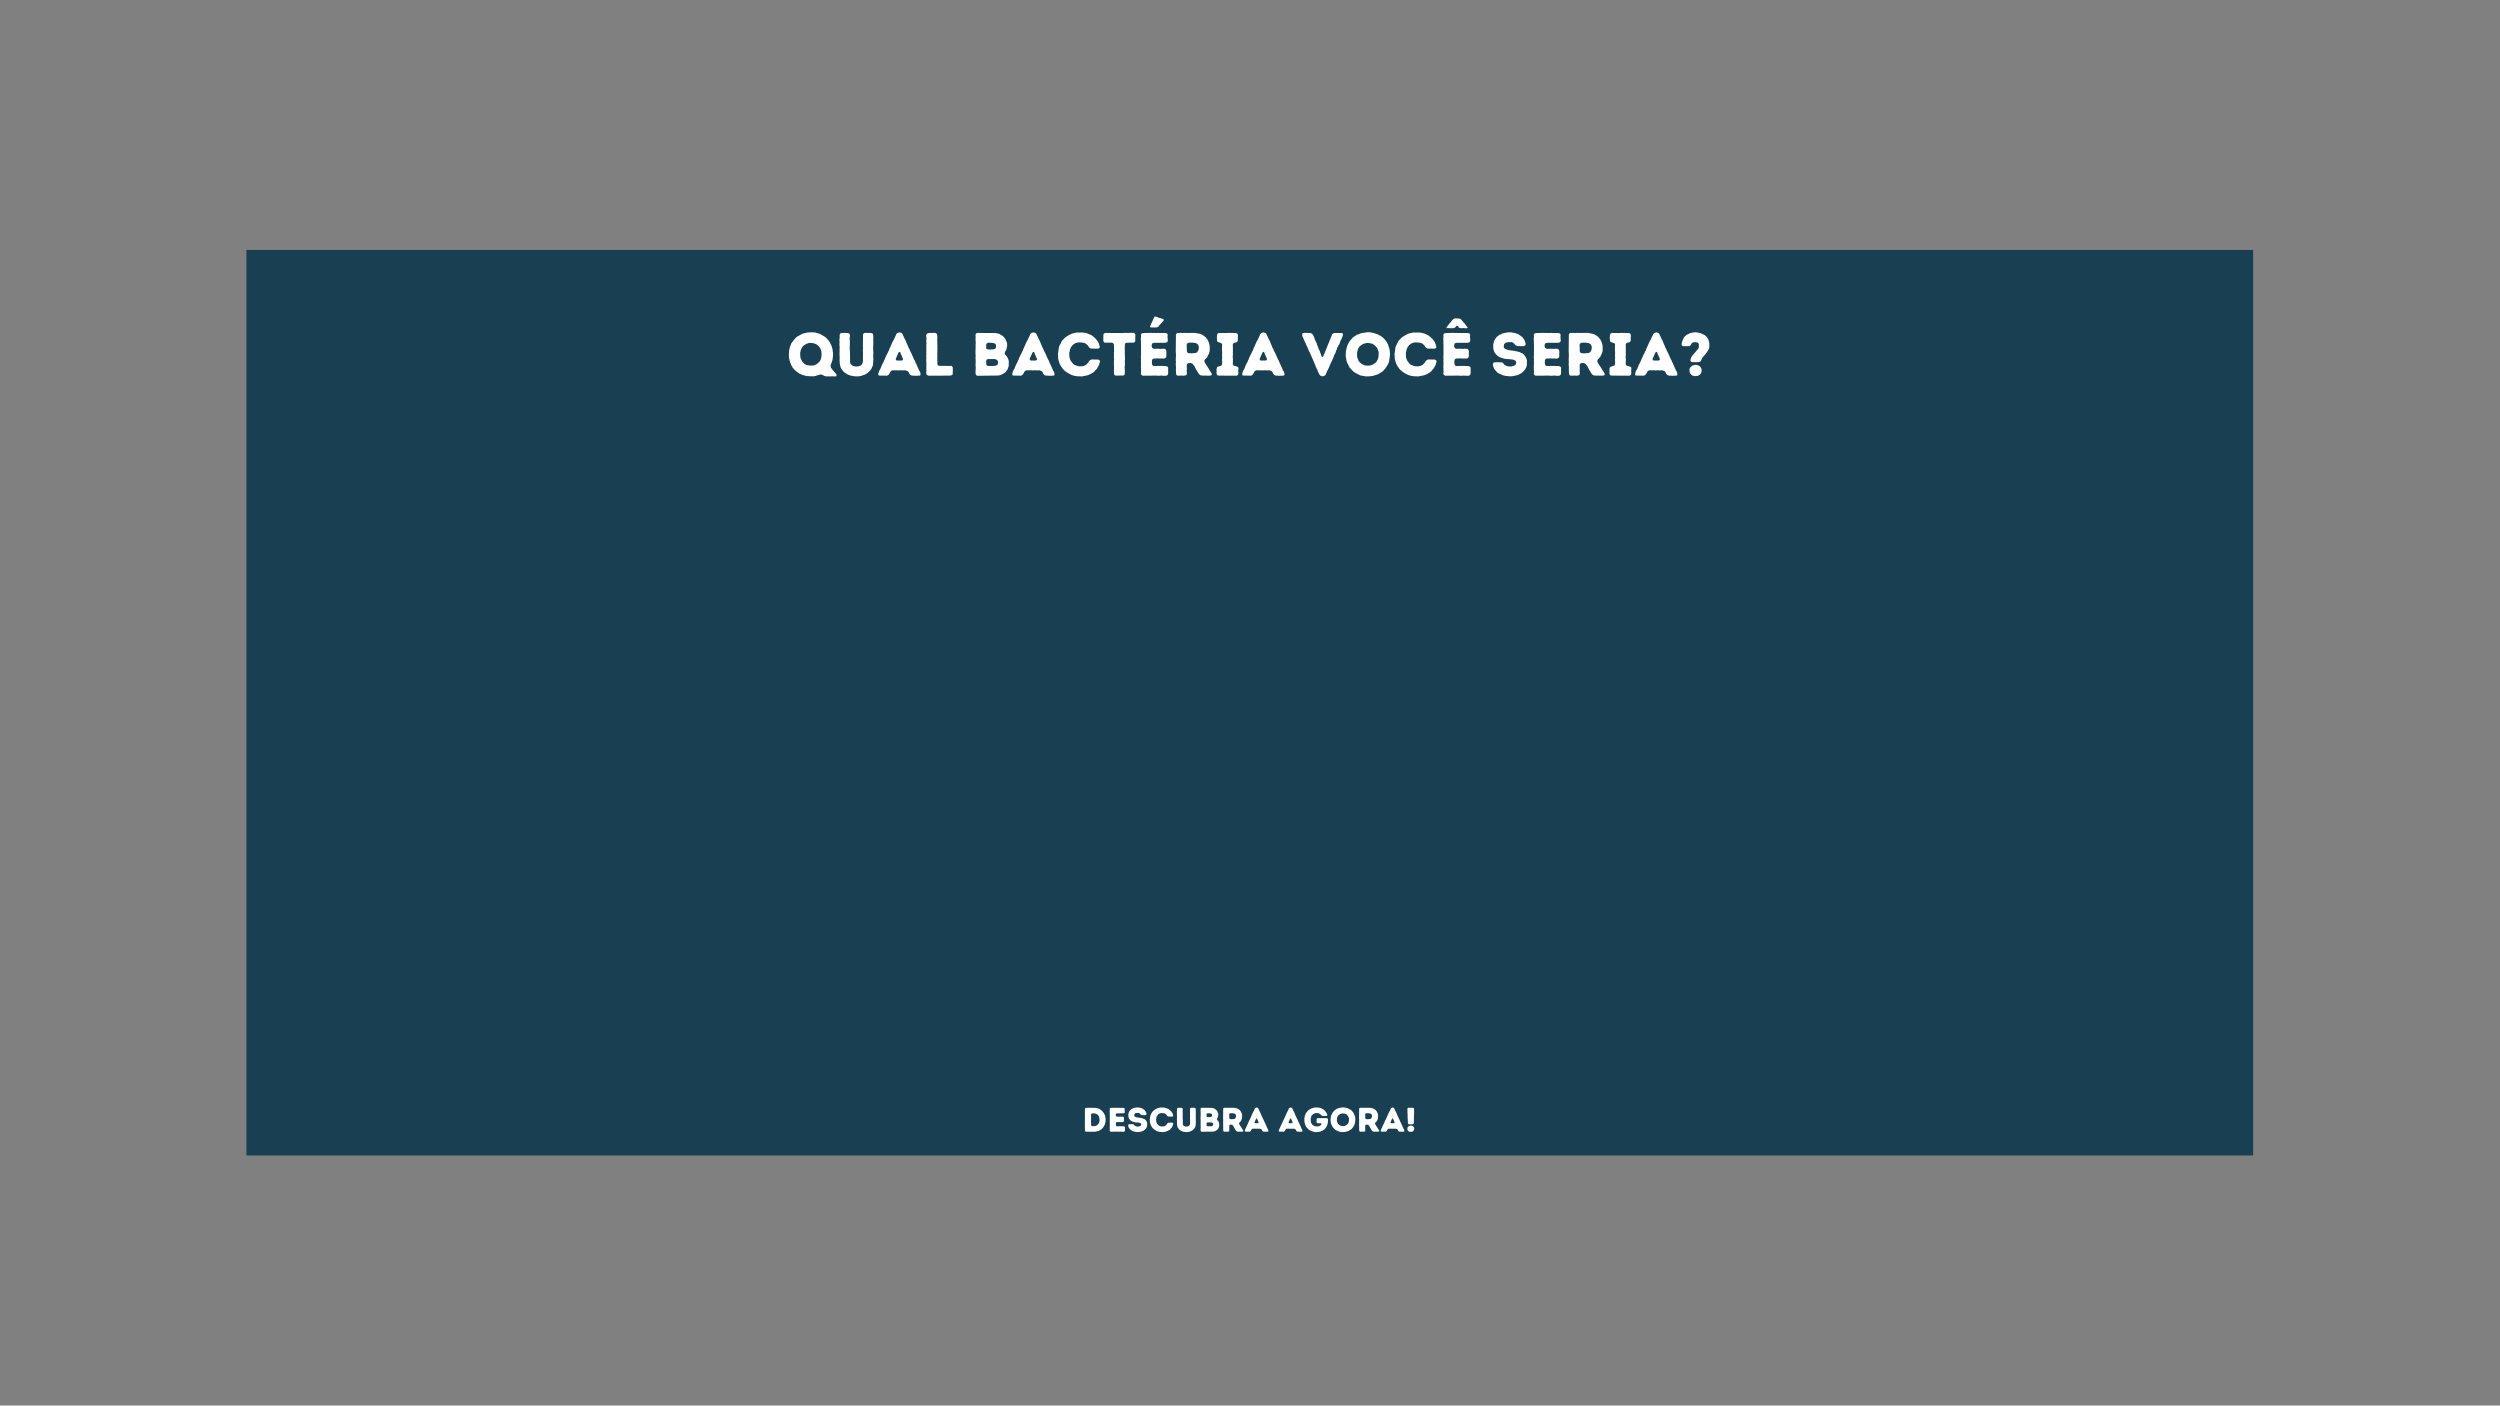 <svg xmlns="http://www.w3.org/2000/svg" xmlns:xlink="http://www.w3.org/1999/xlink" width="1366" zoomAndPan="magnify" viewBox="0 0 1024.5 576" height="768" preserveAspectRatio="xMidYMid meet" version="1.0"><rect x="0" y="0" width="1024.5" height="576" fill="#808080" stroke="none"/><defs><g/><clipPath id="a594b482cb"><path d="M 100.988 102.434 L 923.336 102.434 L 923.336 473.504 L 100.988 473.504 Z M 100.988 102.434 " clip-rule="nonzero"/></clipPath></defs><g clip-path="url(#a594b482cb)"><path fill="#194052" d="M 100.988 102.434 L 923.336 102.434 L 923.336 473.504 L 100.988 473.504 Z M 100.988 102.434 " fill-opacity="1" fill-rule="nonzero"/></g><g fill="#ffffff" fill-opacity="1"><g transform="translate(322.355, 153.942)"><g><path d="M 17.059 0.324 L 18.957 0.273 L 19.461 0.324 L 19.91 0.324 L 20.383 0.199 L 20.508 -0.324 L 20.184 -0.801 L 18.832 -2.352 L 18.535 -2.828 L 18.207 -3.176 L 18.059 -3.828 L 18.059 -4.453 L 18.484 -5.402 L 18.609 -5.93 L 18.785 -6.352 L 18.984 -7.902 L 19.035 -8.754 L 18.984 -9.453 L 18.883 -10.004 L 18.883 -10.43 L 18.785 -10.957 L 18.332 -12.406 L 17.684 -13.707 L 16.781 -14.934 L 16.457 -15.258 L 15.684 -15.934 L 13.605 -17.133 L 11.68 -17.684 L 10.703 -17.785 L 9.98 -17.734 L 8.754 -17.707 L 8.23 -17.609 L 7.754 -17.457 L 7.277 -17.41 L 6.328 -17.109 L 4.176 -15.906 L 3.152 -14.883 L 1.949 -13.258 L 1.75 -12.855 L 1.625 -12.332 L 1.426 -11.93 L 1.125 -10.93 L 1.102 -10.43 L 0.977 -9.93 L 0.926 -7.98 L 1.027 -7.004 L 1.402 -5.504 L 1.801 -4.652 L 1.949 -4.176 L 2.25 -3.75 L 2.477 -3.277 L 2.777 -2.977 L 3.102 -2.527 L 4.227 -1.527 L 5.453 -0.727 L 5.953 -0.574 L 6.352 -0.301 L 7.277 -0.102 L 7.777 0.051 L 8.23 0.148 L 9.98 0.273 L 10.754 0.25 L 11.254 0.273 L 11.805 0.125 L 12.23 -0.023 L 13.758 -0.449 L 14.406 -0.449 L 15.48 0.125 L 16.109 0.273 L 16.559 0.273 Z M 9.93 -4.102 L 8.18 -4.328 L 7.703 -4.578 L 7.305 -4.828 L 6.527 -5.602 L 6.227 -6.078 L 5.805 -6.93 L 5.676 -7.402 L 5.551 -8.703 L 5.578 -9.48 L 5.805 -10.504 L 6.277 -11.48 L 6.555 -11.906 L 6.879 -12.254 L 7.754 -12.832 L 8.402 -13.133 L 9.18 -13.406 L 10.781 -13.332 L 11.457 -13.133 L 12.129 -12.883 L 12.582 -12.555 L 13.355 -11.855 L 13.68 -11.379 L 13.906 -10.957 L 14.258 -10.031 L 14.332 -8.73 L 14.281 -7.902 L 14.105 -6.977 L 13.906 -6.453 L 13.656 -6.004 L 13.332 -5.578 L 12.98 -5.254 L 12.156 -4.602 L 11.18 -4.203 Z M 9.93 -4.102 "/></g></g></g><g fill="#ffffff" fill-opacity="1"><g transform="translate(342.314, 153.942)"><g><path d="M 7.379 0.199 L 8.578 0.301 L 9.828 0.25 L 10.832 0.023 L 11.355 -0.176 L 11.855 -0.301 L 12.254 -0.551 L 12.707 -0.75 L 13.105 -1.027 L 14.23 -2.027 L 14.508 -2.477 L 14.832 -2.852 L 14.98 -3.352 L 15.23 -3.777 L 15.406 -4.254 L 15.582 -6.777 L 15.508 -8.805 L 15.605 -9.328 L 15.605 -9.781 L 15.508 -10.281 L 15.48 -10.754 L 15.531 -11.281 L 15.508 -11.98 L 15.559 -12.758 L 15.531 -13.305 L 15.605 -13.781 L 15.531 -14.281 L 15.559 -16.309 L 15.48 -16.734 L 15.281 -17.281 L 14.48 -17.508 L 12.129 -17.535 L 11.582 -17.309 L 11.332 -16.758 L 11.355 -14.309 L 11.305 -13.805 L 11.332 -12.832 L 11.281 -12.305 L 11.355 -11.781 L 11.281 -9.805 L 11.379 -9.355 L 11.332 -8.805 L 11.355 -7.902 L 11.305 -7.402 L 11.332 -6.129 L 11.23 -5.328 L 11.004 -4.852 L 10.781 -4.504 L 10.379 -4.129 L 9.379 -3.801 L 8.703 -3.75 L 7.879 -3.801 L 7.43 -3.926 L 6.879 -4.203 L 6.504 -4.527 L 6.203 -4.879 L 6.055 -5.402 L 6.004 -9.805 L 5.93 -10.305 L 5.902 -11.855 L 5.953 -12.305 L 5.953 -14.309 L 5.879 -15.031 L 5.879 -15.508 L 6.004 -16.258 L 6.004 -16.781 L 5.727 -17.258 L 5.129 -17.484 L 2.5 -17.508 L 2 -17.234 L 1.777 -16.734 L 1.777 -15.23 L 1.652 -14.809 L 1.75 -13.758 L 1.676 -12.805 L 1.801 -11.305 L 1.699 -10.832 L 1.777 -10.281 L 1.727 -9.805 L 1.75 -9.305 L 1.699 -8.828 L 1.777 -7.828 L 1.75 -6.027 L 1.824 -5.301 L 1.824 -4.777 L 1.977 -4.277 L 2.051 -3.801 L 2.199 -3.328 L 2.703 -2.477 L 3.375 -1.652 L 3.703 -1.324 L 4.551 -0.824 L 4.926 -0.523 L 5.402 -0.324 L 5.977 -0.148 L 6.352 0.051 L 6.902 0.074 Z M 7.379 0.199 "/></g></g></g><g fill="#ffffff" fill-opacity="1"><g transform="translate(359.571, 153.942)"><g><path d="M 0.324 -0.676 L 0.449 -0.148 L 0.949 -0.023 L 3.152 -0.023 L 3.801 0.051 L 4.379 -0.199 L 4.828 -0.648 L 5.254 -1.5 L 5.676 -1.977 L 6.277 -2.227 L 6.777 -2.176 L 8.18 -2.199 L 8.703 -2.125 L 9.281 -2.199 L 9.73 -2.199 L 10.254 -2.152 L 11.43 -2.199 L 12.254 -1.926 L 12.781 -1.527 L 12.906 -1.074 L 13.18 -0.625 L 13.605 -0.227 L 14.258 0.023 L 14.707 -0.023 L 15.582 0.051 L 17.133 0 L 17.582 -0.148 L 17.684 -0.676 L 17.535 -1.301 L 17.359 -1.75 L 17.031 -2.176 L 16.883 -2.676 L 16.633 -3.051 L 16.484 -3.527 L 16.059 -4.426 L 15.883 -4.902 L 15.633 -5.328 L 15.281 -6.254 L 15.008 -6.652 L 14.809 -7.152 L 14.582 -7.578 L 14.406 -8.078 L 14.184 -8.453 L 14.031 -8.953 L 13.758 -9.406 L 13.555 -9.828 L 13.305 -10.254 L 13.18 -10.73 L 12.68 -11.605 L 12.531 -12.082 L 12.082 -13.031 L 11.957 -13.43 L 11.582 -14.309 L 11.082 -15.23 L 10.68 -16.184 L 10.453 -16.559 L 10.305 -17.031 L 9.855 -17.508 L 9.004 -17.734 L 8.203 -17.484 L 7.73 -17.031 L 7.578 -16.582 L 6.504 -14.332 L 6.227 -13.883 L 4.828 -10.73 L 4.703 -10.305 L 4.426 -9.855 L 4.027 -8.953 L 3.652 -8.305 L 3.477 -7.828 L 3.125 -7.18 L 2.977 -6.652 L 2.75 -6.254 L 2.578 -5.754 L 1.875 -4.453 L 1.152 -2.625 L 0.852 -2.227 L 0.625 -1.727 Z M 8.055 -6.18 L 7.578 -6.379 L 7.504 -6.879 L 8.504 -9.156 L 8.73 -9.555 L 9.055 -9.805 L 9.355 -9.605 L 9.68 -8.629 L 9.953 -8.203 L 10.055 -7.805 L 10.305 -7.305 L 10.48 -6.852 L 10.43 -6.402 L 10.004 -6.203 Z M 8.055 -6.18 "/></g></g></g><g fill="#ffffff" fill-opacity="1"><g transform="translate(377.729, 153.942)"><g><path d="M 1.875 -0.727 L 2.102 -0.273 L 2.902 0.023 L 11.754 -0.023 L 12.457 -0.273 L 12.73 -0.727 L 12.68 -1.277 L 12.707 -1.777 L 12.758 -2.227 L 12.68 -2.777 L 12.758 -3.25 L 12.43 -3.801 L 12.031 -4.051 L 11.48 -3.977 L 7.078 -4.027 L 6.555 -4.254 L 6.402 -4.801 L 6.43 -5.727 L 6.352 -6.203 L 6.379 -6.754 L 6.328 -7.254 L 6.379 -7.777 L 6.352 -9.027 L 6.43 -9.73 L 6.352 -10.281 L 6.43 -10.805 L 6.352 -14.707 L 6.402 -15.258 L 6.352 -16.484 L 6.102 -17.234 L 5.453 -17.535 L 2.852 -17.484 L 2.125 -17.207 L 1.801 -16.531 L 1.949 -15.23 L 1.902 -14.758 L 1.824 -14.23 L 1.902 -13.73 L 1.949 -13.258 L 1.875 -12.707 L 1.902 -12.23 L 1.852 -11.73 L 1.926 -11.207 L 1.852 -10.754 L 1.902 -10.254 L 1.824 -9.781 L 1.902 -8.703 L 1.824 -8.23 L 1.902 -7.227 L 1.824 -6.727 L 1.852 -5.727 L 1.902 -5.277 L 1.875 -2.227 L 1.926 -1.727 L 1.824 -1.25 Z M 1.875 -0.727 "/></g></g></g><g fill="#ffffff" fill-opacity="1"><g transform="translate(391.184, 153.942)"><g/></g></g><g fill="#ffffff" fill-opacity="1"><g transform="translate(397.962, 153.942)"><g><path d="M 1.824 -0.75 L 2.102 -0.176 L 2.578 0.051 L 10.855 -0.051 L 11.805 -0.176 L 12.633 -0.5 L 13.582 -1.051 L 13.906 -1.301 L 14.309 -1.676 L 14.883 -2.5 L 15.105 -2.977 L 15.207 -3.402 L 15.406 -3.902 L 15.434 -5.902 L 15.332 -6.379 L 15.156 -6.902 L 14.707 -7.777 L 14.355 -8.203 L 13.98 -8.578 L 13.758 -9.129 L 13.855 -9.629 L 14.133 -10.129 L 14.434 -10.555 L 14.781 -12.355 L 14.758 -13.082 L 14.48 -14.008 L 14.23 -14.48 L 14.082 -14.957 L 13.48 -15.758 L 13.133 -16.109 L 12.383 -16.633 L 11.457 -17.133 L 10.055 -17.457 L 2.527 -17.508 L 2.027 -17.281 L 1.801 -16.758 L 1.852 -15.684 L 1.801 -14.957 L 1.902 -13.281 L 1.824 -12.758 L 1.875 -12.23 L 1.824 -11.754 L 1.852 -11.23 L 1.801 -10.754 L 1.801 -8.754 L 1.875 -8.23 L 1.824 -7.754 L 1.824 -6.754 L 1.875 -6.277 L 1.824 -4.227 L 1.902 -3.203 L 1.801 -1.699 Z M 6.953 -10.73 L 6.352 -10.93 L 6.102 -11.43 L 6.203 -11.855 L 6.203 -12.332 L 6.152 -12.805 L 6.43 -13.23 L 6.953 -13.508 L 8.754 -13.43 L 9.531 -13.281 L 9.828 -13.082 L 10.156 -12.73 L 10.23 -12.055 L 10.105 -11.305 L 9.68 -10.906 L 8.828 -10.73 Z M 6.879 -3.977 L 6.453 -4.176 L 6.18 -4.703 L 6.203 -5.129 L 6.152 -5.602 L 6.18 -6.102 L 6.352 -6.555 L 6.852 -6.805 L 9.504 -6.805 L 10.203 -6.68 L 10.578 -6.402 L 10.957 -6.055 L 11.004 -5.352 L 10.957 -4.703 L 10.629 -4.352 L 10.18 -4.078 L 8.828 -3.953 Z M 6.879 -3.977 "/></g></g></g><g fill="#ffffff" fill-opacity="1"><g transform="translate(414.469, 153.942)"><g><path d="M 0.324 -0.676 L 0.449 -0.148 L 0.949 -0.023 L 3.152 -0.023 L 3.801 0.051 L 4.379 -0.199 L 4.828 -0.648 L 5.254 -1.5 L 5.676 -1.977 L 6.277 -2.227 L 6.777 -2.176 L 8.18 -2.199 L 8.703 -2.125 L 9.281 -2.199 L 9.73 -2.199 L 10.254 -2.152 L 11.43 -2.199 L 12.254 -1.926 L 12.781 -1.527 L 12.906 -1.074 L 13.18 -0.625 L 13.605 -0.227 L 14.258 0.023 L 14.707 -0.023 L 15.582 0.051 L 17.133 0 L 17.582 -0.148 L 17.684 -0.676 L 17.535 -1.301 L 17.359 -1.75 L 17.031 -2.176 L 16.883 -2.676 L 16.633 -3.051 L 16.484 -3.527 L 16.059 -4.426 L 15.883 -4.902 L 15.633 -5.328 L 15.281 -6.254 L 15.008 -6.652 L 14.809 -7.152 L 14.582 -7.578 L 14.406 -8.078 L 14.184 -8.453 L 14.031 -8.953 L 13.758 -9.406 L 13.555 -9.828 L 13.305 -10.254 L 13.18 -10.73 L 12.68 -11.605 L 12.531 -12.082 L 12.082 -13.031 L 11.957 -13.43 L 11.582 -14.309 L 11.082 -15.23 L 10.68 -16.184 L 10.453 -16.559 L 10.305 -17.031 L 9.855 -17.508 L 9.004 -17.734 L 8.203 -17.484 L 7.73 -17.031 L 7.578 -16.582 L 6.504 -14.332 L 6.227 -13.883 L 4.828 -10.73 L 4.703 -10.305 L 4.426 -9.855 L 4.027 -8.953 L 3.652 -8.305 L 3.477 -7.828 L 3.125 -7.18 L 2.977 -6.652 L 2.75 -6.254 L 2.578 -5.754 L 1.875 -4.453 L 1.152 -2.625 L 0.852 -2.227 L 0.625 -1.727 Z M 8.055 -6.18 L 7.578 -6.379 L 7.504 -6.879 L 8.504 -9.156 L 8.73 -9.555 L 9.055 -9.805 L 9.355 -9.605 L 9.68 -8.629 L 9.953 -8.203 L 10.055 -7.805 L 10.305 -7.305 L 10.48 -6.852 L 10.43 -6.402 L 10.004 -6.203 Z M 8.055 -6.18 "/></g></g></g><g fill="#ffffff" fill-opacity="1"><g transform="translate(432.627, 153.942)"><g><path d="M 9.203 0.25 L 10.703 0.324 L 13.133 -0.176 L 14.508 -0.773 L 14.883 -1.027 L 15.332 -1.301 L 15.758 -1.602 L 16.082 -1.926 L 16.359 -2.352 L 16.781 -2.676 L 17.535 -3.977 L 17.758 -4.426 L 17.883 -4.902 L 18.059 -5.402 L 18.133 -5.879 L 17.984 -6.328 L 17.359 -6.602 L 14.684 -6.629 L 14.133 -6.379 L 13.633 -5.902 L 13.43 -5.477 L 12.48 -4.453 L 11.629 -4.027 L 11.129 -3.875 L 10.605 -3.828 L 9.203 -3.852 L 7.855 -4.352 L 7.379 -4.578 L 7.055 -4.926 L 6.129 -6.129 L 5.93 -6.555 L 5.629 -7.527 L 5.551 -8.703 L 5.578 -9.504 L 5.754 -9.953 L 5.777 -10.453 L 5.93 -10.906 L 6.352 -11.805 L 6.977 -12.582 L 7.805 -13.18 L 8.277 -13.383 L 9.156 -13.633 L 10.703 -13.582 L 11.656 -13.406 L 12.18 -13.23 L 12.906 -12.633 L 13.281 -12.23 L 13.508 -11.805 L 13.957 -11.332 L 14.508 -11.105 L 17.031 -11.055 L 17.535 -11.105 L 17.934 -11.332 L 18.082 -11.855 L 17.883 -12.355 L 17.809 -12.805 L 17.41 -13.758 L 16.484 -15.031 L 15.184 -16.207 L 14.633 -16.582 L 13.207 -17.234 L 12.23 -17.508 L 10.98 -17.684 L 8.703 -17.684 L 8.277 -17.633 L 7.805 -17.484 L 6.828 -17.281 L 6.352 -17.109 L 5.977 -16.883 L 5.527 -16.707 L 3.777 -15.582 L 3.477 -15.184 L 2.801 -14.559 L 2.5 -14.133 L 1.352 -11.879 L 0.902 -8.754 L 1 -7.953 L 1 -6.953 L 1.25 -5.977 L 1.449 -5.504 L 1.527 -5.051 L 1.777 -4.602 L 1.949 -4.176 L 2.953 -2.727 L 3.852 -1.852 L 4.277 -1.574 L 4.652 -1.277 L 6.352 -0.352 L 6.852 -0.176 L 7.227 -0.074 L 7.754 0.102 L 8.277 0.148 L 8.73 0.25 Z M 9.203 0.25 "/></g></g></g><g fill="#ffffff" fill-opacity="1"><g transform="translate(451.71, 153.942)"><g><path d="M 4.801 -0.773 L 5.004 -0.25 L 5.527 0 L 6.004 -0.051 L 6.504 0 L 6.977 -0.051 L 8.527 -0.051 L 9.027 -0.25 L 9.23 -0.75 L 9.203 -1.227 L 9.254 -1.801 L 9.23 -2.801 L 9.156 -3.227 L 9.23 -3.75 L 9.281 -5.277 L 9.23 -5.727 L 9.305 -6.777 L 9.203 -11.754 L 9.281 -12.254 L 9.23 -12.805 L 9.43 -13.258 L 9.98 -13.48 L 10.406 -13.508 L 10.906 -13.48 L 11.355 -13.531 L 12.73 -13.508 L 13.305 -13.73 L 13.555 -14.23 L 13.508 -14.758 L 13.555 -16.809 L 13.305 -17.309 L 12.805 -17.559 L 12.207 -17.508 L 11.805 -17.559 L 11.332 -17.559 L 10.781 -17.484 L 10.281 -17.484 L 9.781 -17.535 L 9.281 -17.535 L 8.703 -17.457 L 1.25 -17.508 L 0.699 -17.258 L 0.449 -16.758 L 0.426 -14.258 L 0.699 -13.707 L 1.199 -13.457 L 1.852 -13.531 L 4.078 -13.508 L 4.527 -13.23 L 4.777 -12.758 L 4.852 -10.004 L 4.777 -9.23 L 4.828 -8.754 L 4.777 -8.254 L 4.777 -7.254 L 4.852 -6.527 L 4.754 -5.777 L 4.777 -5.277 L 4.754 -4.754 L 4.828 -3.227 L 4.777 -2.727 Z M 4.801 -0.773 "/></g></g></g><g fill="#ffffff" fill-opacity="1"><g transform="translate(465.691, 153.942)"><g><path d="M 6.93 -19.785 L 7.453 -19.711 L 7.68 -19.734 L 8.328 -19.785 L 8.855 -19.961 L 9.105 -20.184 L 9.254 -20.434 L 10.879 -22.262 L 11.082 -22.41 L 11.254 -22.887 L 10.957 -23.188 L 9.781 -23.586 L 9.504 -23.609 L 7.754 -24.262 L 7.352 -24.086 L 6.352 -21.836 L 6.18 -21.586 L 6.102 -21.285 L 5.93 -20.984 L 5.852 -20.684 L 5.703 -20.41 L 5.551 -19.91 L 6.18 -19.734 L 6.477 -19.734 Z M 1.801 -0.727 L 2.125 -0.25 L 2.602 0.023 L 8.254 -0.023 L 8.703 0.051 L 10.23 -0.023 L 11.754 0.074 L 12.23 0.023 L 12.758 -0.227 L 12.98 -0.699 L 13.031 -1.176 L 13.008 -2.727 L 13.055 -3.203 L 12.73 -3.703 L 11.98 -3.953 L 8.68 -4 L 8.203 -3.926 L 7.652 -3.977 L 7.102 -3.926 L 6.578 -4.227 L 6.352 -5.004 L 6.379 -6.227 L 6.602 -6.754 L 7.055 -7.027 L 8.027 -7.027 L 8.527 -7.078 L 9.855 -7.004 L 10.531 -7.055 L 11.055 -7.004 L 11.504 -7.027 L 12.004 -7.305 L 12.254 -7.777 L 12.305 -9.754 L 12.254 -10.254 L 12.031 -10.73 L 11.605 -11.004 L 10.605 -11.031 L 10.105 -10.98 L 9.578 -10.98 L 9.004 -11.031 L 7.027 -11.004 L 6.602 -11.281 L 6.305 -11.73 L 6.254 -12.508 L 6.504 -13.23 L 7.277 -13.457 L 12.082 -13.48 L 12.605 -13.758 L 12.883 -14.207 L 12.832 -15.23 L 12.758 -15.707 L 12.781 -16.258 L 12.855 -16.734 L 12.605 -17.234 L 12.082 -17.457 L 10.078 -17.484 L 9.629 -17.434 L 9.129 -17.508 L 8.027 -17.457 L 7.527 -17.508 L 6.555 -17.484 L 6.102 -17.535 L 2.828 -17.457 L 2.102 -17.281 L 1.852 -16.734 L 1.902 -15.734 L 1.801 -15.008 L 1.902 -13.73 L 1.852 -13.207 L 1.902 -12.758 L 1.902 -8.277 L 1.824 -7.754 L 1.902 -6.777 L 1.852 -5.777 L 1.926 -5.254 L 1.875 -4.703 L 1.902 -4.227 L 1.824 -3.777 L 1.875 -3.203 L 1.875 -2.703 L 1.926 -1.727 L 1.902 -1.227 Z M 1.801 -0.727 "/></g></g></g><g fill="#ffffff" fill-opacity="1"><g transform="translate(480.022, 153.942)"><g><path d="M 1.926 -0.801 L 2.102 -0.25 L 2.602 0 L 3.078 0.023 L 4.102 -0.051 L 4.629 0 L 5.379 0 L 6.152 -0.25 L 6.328 -0.727 L 6.379 -1.25 L 6.277 -1.777 L 6.352 -2.852 L 6.305 -4.402 L 6.527 -4.902 L 7.027 -5.152 L 7.48 -5.152 L 7.93 -5.176 L 8.555 -4.977 L 8.953 -4.551 L 9.605 -3.676 L 9.781 -3.203 L 10.48 -1.949 L 10.805 -1.477 L 11.031 -1.051 L 11.332 -0.648 L 11.832 -0.199 L 12.457 -0.051 L 13.355 0 L 13.906 -0.051 L 14.406 0 L 15.406 0 L 15.957 -0.051 L 16.484 -0.176 L 16.582 -0.699 L 16.258 -1.324 L 15.457 -2.551 L 15.23 -2.977 L 14.934 -3.426 L 14.684 -3.875 L 14.355 -4.277 L 13.605 -5.578 L 13.531 -6.18 L 13.805 -6.703 L 14.508 -7.379 L 14.809 -7.805 L 14.98 -8.277 L 15.258 -8.73 L 15.434 -9.156 L 15.707 -10.105 L 15.734 -12.082 L 15.605 -12.555 L 15.531 -13.031 L 15.406 -13.531 L 14.73 -14.906 L 14.383 -15.281 L 14.156 -15.656 L 12.906 -16.609 L 12.031 -17.059 L 9.953 -17.484 L 9.328 -17.535 L 8.605 -17.508 L 8.055 -17.535 L 7.555 -17.484 L 7.004 -17.535 L 6.578 -17.484 L 5.078 -17.535 L 4.602 -17.457 L 3.578 -17.559 L 3.102 -17.484 L 2.551 -17.508 L 2.074 -17.281 L 1.875 -16.758 L 1.801 -9.754 L 1.875 -9.027 L 1.875 -7.777 L 1.824 -7.254 L 1.801 -6.305 L 1.875 -5.754 L 1.801 -4.727 L 1.902 -3.277 L 1.852 -2.75 Z M 7.027 -9.203 L 6.602 -9.43 L 6.352 -9.953 L 6.277 -12.758 L 6.578 -13.258 L 7.078 -13.508 L 7.48 -13.531 L 8.855 -13.508 L 10.004 -13.355 L 10.781 -12.883 L 11.031 -12.508 L 11.207 -12.105 L 11.254 -11.379 L 11.18 -10.703 L 10.98 -10.203 L 10.703 -9.781 L 10.406 -9.48 L 10.031 -9.305 L 8.078 -9.129 L 7.578 -9.203 Z M 7.027 -9.203 "/></g></g></g><g fill="#ffffff" fill-opacity="1"><g transform="translate(497.354, 153.942)"><g><path d="M 1.199 -0.727 L 1.449 -0.199 L 1.949 -0.023 L 9.379 0.023 L 9.855 -0.227 L 10.129 -0.676 L 10.129 -1.227 L 10.078 -1.676 L 10.156 -3.203 L 9.805 -3.625 L 8.129 -4.152 L 7.855 -4.652 L 7.902 -6.703 L 7.805 -7.703 L 7.902 -8.754 L 7.855 -9.504 L 7.902 -10.281 L 7.855 -10.754 L 7.902 -11.254 L 7.855 -11.781 L 7.855 -12.832 L 8.129 -13.281 L 8.605 -13.555 L 9.156 -13.582 L 9.629 -13.855 L 9.906 -14.332 L 9.906 -15.809 L 9.953 -16.258 L 9.906 -16.758 L 9.703 -17.258 L 8.902 -17.484 L 5.727 -17.508 L 5.176 -17.457 L 3.652 -17.484 L 3.176 -17.457 L 2.199 -17.508 L 1.652 -17.258 L 1.375 -16.734 L 1.375 -16.258 L 1.324 -15.832 L 1.324 -15.281 L 1.375 -14.781 L 1.375 -14.309 L 1.625 -13.832 L 3.152 -13.305 L 3.477 -12.855 L 3.402 -10.73 L 3.426 -10.305 L 3.5 -9.73 L 3.477 -8.703 L 3.426 -8.203 L 3.527 -7.227 L 3.402 -6.727 L 3.5 -5.652 L 3.453 -4.676 L 3.203 -4.129 L 1.551 -3.602 L 1.25 -3.125 L 1.199 -2.652 Z M 1.199 -0.727 "/></g></g></g><g fill="#ffffff" fill-opacity="1"><g transform="translate(508.709, 153.942)"><g><path d="M 0.324 -0.676 L 0.449 -0.148 L 0.949 -0.023 L 3.152 -0.023 L 3.801 0.051 L 4.379 -0.199 L 4.828 -0.648 L 5.254 -1.5 L 5.676 -1.977 L 6.277 -2.227 L 6.777 -2.176 L 8.18 -2.199 L 8.703 -2.125 L 9.281 -2.199 L 9.73 -2.199 L 10.254 -2.152 L 11.43 -2.199 L 12.254 -1.926 L 12.781 -1.527 L 12.906 -1.074 L 13.18 -0.625 L 13.605 -0.227 L 14.258 0.023 L 14.707 -0.023 L 15.582 0.051 L 17.133 0 L 17.582 -0.148 L 17.684 -0.676 L 17.535 -1.301 L 17.359 -1.75 L 17.031 -2.176 L 16.883 -2.676 L 16.633 -3.051 L 16.484 -3.527 L 16.059 -4.426 L 15.883 -4.902 L 15.633 -5.328 L 15.281 -6.254 L 15.008 -6.652 L 14.809 -7.152 L 14.582 -7.578 L 14.406 -8.078 L 14.184 -8.453 L 14.031 -8.953 L 13.758 -9.406 L 13.555 -9.828 L 13.305 -10.254 L 13.18 -10.73 L 12.68 -11.605 L 12.531 -12.082 L 12.082 -13.031 L 11.957 -13.43 L 11.582 -14.309 L 11.082 -15.23 L 10.68 -16.184 L 10.453 -16.559 L 10.305 -17.031 L 9.855 -17.508 L 9.004 -17.734 L 8.203 -17.484 L 7.73 -17.031 L 7.578 -16.582 L 6.504 -14.332 L 6.227 -13.883 L 4.828 -10.73 L 4.703 -10.305 L 4.426 -9.855 L 4.027 -8.953 L 3.652 -8.305 L 3.477 -7.828 L 3.125 -7.18 L 2.977 -6.652 L 2.75 -6.254 L 2.578 -5.754 L 1.875 -4.453 L 1.152 -2.625 L 0.852 -2.227 L 0.625 -1.727 Z M 8.055 -6.18 L 7.578 -6.379 L 7.504 -6.879 L 8.504 -9.156 L 8.73 -9.555 L 9.055 -9.805 L 9.355 -9.605 L 9.68 -8.629 L 9.953 -8.203 L 10.055 -7.805 L 10.305 -7.305 L 10.48 -6.852 L 10.43 -6.402 L 10.004 -6.203 Z M 8.055 -6.18 "/></g></g></g><g fill="#ffffff" fill-opacity="1"><g transform="translate(526.867, 153.942)"><g/></g></g><g fill="#ffffff" fill-opacity="1"><g transform="translate(533.645, 153.942)"><g><path d="M 7.055 -0.449 L 7.453 0 L 8.055 0.227 L 8.555 0.273 L 9.23 -0.023 L 9.656 -0.426 L 9.805 -0.902 L 10.23 -1.875 L 10.453 -2.352 L 10.703 -2.777 L 11.105 -3.676 L 11.254 -4.129 L 12.758 -7.328 L 13.055 -8.305 L 13.582 -9.203 L 13.855 -10.156 L 14.133 -10.656 L 14.258 -11.082 L 14.383 -11.555 L 14.73 -12.004 L 14.855 -12.48 L 15.184 -12.855 L 15.559 -13.832 L 15.684 -14.281 L 15.957 -14.707 L 16.133 -15.207 L 16.383 -15.684 L 16.484 -16.109 L 16.734 -16.707 L 16.582 -17.332 L 16.156 -17.484 L 13.207 -17.484 L 12.633 -17.281 L 12.18 -16.809 L 12.055 -16.359 L 9.078 -9.027 L 8.828 -8.555 L 8.703 -8.105 L 8.402 -7.652 L 8.105 -7.605 L 7.902 -8.055 L 7.578 -9.004 L 7.379 -9.453 L 7.227 -9.953 L 7.055 -10.355 L 6.777 -10.805 L 6.477 -11.805 L 6.254 -12.207 L 6.078 -12.656 L 5.977 -13.156 L 5.102 -14.957 L 5.027 -15.434 L 4.777 -15.906 L 4.602 -16.359 L 4.379 -16.758 L 3.953 -17.258 L 3.375 -17.457 L 1.977 -17.535 L 1.551 -17.484 L 1.102 -17.535 L 0.574 -17.508 L 0.051 -17.281 L 0 -16.734 L 0.102 -16.133 L 0.324 -15.684 L 0.699 -14.73 L 0.926 -14.281 L 1.074 -13.832 L 1.352 -13.355 L 1.75 -12.383 L 2 -11.93 L 2.75 -10.105 L 3 -9.703 L 4.652 -5.977 L 4.777 -5.551 L 5.203 -4.652 L 5.352 -4.176 L 6.004 -2.727 L 6.254 -2.352 L 6.379 -1.824 Z M 7.055 -0.449 "/></g></g></g><g fill="#ffffff" fill-opacity="1"><g transform="translate(550.502, 153.942)"><g><path d="M 9.355 0.301 L 10.754 0.273 L 12.254 0.074 L 14.133 -0.551 L 14.957 -1 L 15.332 -1.301 L 15.809 -1.527 L 16.508 -2.125 L 16.832 -2.578 L 17.184 -2.926 L 18.285 -4.602 L 18.66 -5.551 L 18.859 -6.504 L 18.883 -6.953 L 19.008 -7.453 L 19.035 -7.98 L 19.133 -8.703 L 19.059 -9.953 L 18.883 -10.98 L 18.258 -12.855 L 17.785 -13.781 L 17.234 -14.531 L 16.531 -15.309 L 15.809 -15.934 L 15.23 -16.332 L 14.48 -16.656 L 14.105 -16.934 L 12.18 -17.535 L 10.73 -17.785 L 10.055 -17.809 L 7.402 -17.434 L 5.527 -16.734 L 5.152 -16.457 L 4.703 -16.234 L 3.852 -15.605 L 2.625 -14.184 L 1.852 -12.855 L 1.477 -11.906 L 1.051 -9.98 L 0.977 -7.953 L 1.051 -7.43 L 1.176 -6.977 L 1.227 -6.504 L 1.449 -5.551 L 2.602 -3.277 L 2.902 -2.977 L 3.227 -2.578 L 3.602 -2.227 L 3.875 -1.902 L 4.703 -1.25 L 6.652 -0.25 L 7.379 0 L 7.93 0.051 L 8.828 0.25 Z M 10.754 -4.129 L 9.379 -4.129 L 8.828 -4.203 L 7.93 -4.578 L 7.527 -4.801 L 6.852 -5.352 L 6.527 -5.703 L 6.18 -6.18 L 6.055 -6.578 L 5.828 -7.027 L 5.629 -7.953 L 5.629 -9.48 L 5.754 -9.93 L 5.828 -10.406 L 6.027 -10.855 L 6.18 -11.305 L 6.777 -12.105 L 8.027 -12.957 L 8.355 -13.082 L 9.328 -13.332 L 10.031 -13.383 L 11.23 -13.23 L 11.68 -13.133 L 12.129 -12.93 L 12.906 -12.383 L 13.883 -11.355 L 14.184 -10.406 L 14.406 -9.93 L 14.48 -9.48 L 14.434 -7.953 L 14.23 -7.027 L 14.059 -6.578 L 13.781 -6.129 L 13.633 -5.754 L 13.281 -5.352 L 12.082 -4.527 L 11.629 -4.402 L 11.254 -4.227 Z M 10.754 -4.129 "/></g></g></g><g fill="#ffffff" fill-opacity="1"><g transform="translate(570.56, 153.942)"><g><path d="M 9.203 0.25 L 10.703 0.324 L 13.133 -0.176 L 14.508 -0.773 L 14.883 -1.027 L 15.332 -1.301 L 15.758 -1.602 L 16.082 -1.926 L 16.359 -2.352 L 16.781 -2.676 L 17.535 -3.977 L 17.758 -4.426 L 17.883 -4.902 L 18.059 -5.402 L 18.133 -5.879 L 17.984 -6.328 L 17.359 -6.602 L 14.684 -6.629 L 14.133 -6.379 L 13.633 -5.902 L 13.43 -5.477 L 12.48 -4.453 L 11.629 -4.027 L 11.129 -3.875 L 10.605 -3.828 L 9.203 -3.852 L 7.855 -4.352 L 7.379 -4.578 L 7.055 -4.926 L 6.129 -6.129 L 5.93 -6.555 L 5.629 -7.527 L 5.551 -8.703 L 5.578 -9.504 L 5.754 -9.953 L 5.777 -10.453 L 5.93 -10.906 L 6.352 -11.805 L 6.977 -12.582 L 7.805 -13.18 L 8.277 -13.383 L 9.156 -13.633 L 10.703 -13.582 L 11.656 -13.406 L 12.18 -13.23 L 12.906 -12.633 L 13.281 -12.23 L 13.508 -11.805 L 13.957 -11.332 L 14.508 -11.105 L 17.031 -11.055 L 17.535 -11.105 L 17.934 -11.332 L 18.082 -11.855 L 17.883 -12.355 L 17.809 -12.805 L 17.41 -13.758 L 16.484 -15.031 L 15.184 -16.207 L 14.633 -16.582 L 13.207 -17.234 L 12.23 -17.508 L 10.98 -17.684 L 8.703 -17.684 L 8.277 -17.633 L 7.805 -17.484 L 6.828 -17.281 L 6.352 -17.109 L 5.977 -16.883 L 5.527 -16.707 L 3.777 -15.582 L 3.477 -15.184 L 2.801 -14.559 L 2.5 -14.133 L 1.352 -11.879 L 0.902 -8.754 L 1 -7.953 L 1 -6.953 L 1.25 -5.977 L 1.449 -5.504 L 1.527 -5.051 L 1.777 -4.602 L 1.949 -4.176 L 2.953 -2.727 L 3.852 -1.852 L 4.277 -1.574 L 4.652 -1.277 L 6.352 -0.352 L 6.852 -0.176 L 7.227 -0.074 L 7.754 0.102 L 8.277 0.148 L 8.73 0.25 Z M 9.203 0.25 "/></g></g></g><g fill="#ffffff" fill-opacity="1"><g transform="translate(589.643, 153.942)"><g><path d="M 10.129 -19.508 L 10.629 -19.461 L 11.23 -19.41 L 11.531 -19.41 L 11.832 -19.66 L 10.328 -21.684 L 10.078 -21.809 L 9.754 -22.312 L 9.355 -22.711 L 9.18 -22.961 L 8.953 -23.16 L 8.504 -23.387 L 8.203 -23.387 L 7.902 -23.461 L 7.555 -23.41 L 7.305 -23.461 L 6.703 -23.461 L 6.43 -23.41 L 5.93 -23.188 L 4.777 -21.887 L 4.629 -21.609 L 4.379 -21.434 L 3.051 -19.633 L 3.352 -19.461 L 3.977 -19.461 L 4.477 -19.484 L 4.754 -19.434 L 5.203 -19.41 L 5.504 -19.484 L 5.828 -19.41 L 6.629 -19.684 L 7.254 -20.461 L 7.629 -20.41 L 7.879 -20.234 L 8.027 -19.934 L 8.23 -19.684 L 8.73 -19.484 L 9.68 -19.434 Z M 1.801 -0.727 L 2.125 -0.25 L 2.602 0.023 L 8.254 -0.023 L 8.703 0.051 L 10.23 -0.023 L 11.754 0.074 L 12.23 0.023 L 12.758 -0.227 L 12.98 -0.699 L 13.031 -1.176 L 13.008 -2.727 L 13.055 -3.203 L 12.73 -3.703 L 11.98 -3.953 L 8.68 -4 L 8.203 -3.926 L 7.652 -3.977 L 7.102 -3.926 L 6.578 -4.227 L 6.352 -5.004 L 6.379 -6.227 L 6.602 -6.754 L 7.055 -7.027 L 8.027 -7.027 L 8.527 -7.078 L 9.855 -7.004 L 10.531 -7.055 L 11.055 -7.004 L 11.504 -7.027 L 12.004 -7.305 L 12.254 -7.777 L 12.305 -9.754 L 12.254 -10.254 L 12.031 -10.73 L 11.605 -11.004 L 10.605 -11.031 L 10.105 -10.98 L 9.578 -10.98 L 9.004 -11.031 L 7.027 -11.004 L 6.602 -11.281 L 6.305 -11.73 L 6.254 -12.508 L 6.504 -13.23 L 7.277 -13.457 L 12.082 -13.48 L 12.605 -13.758 L 12.883 -14.207 L 12.832 -15.23 L 12.758 -15.707 L 12.781 -16.258 L 12.855 -16.734 L 12.605 -17.234 L 12.082 -17.457 L 10.078 -17.484 L 9.629 -17.434 L 9.129 -17.508 L 8.027 -17.457 L 7.527 -17.508 L 6.555 -17.484 L 6.102 -17.535 L 2.828 -17.457 L 2.102 -17.281 L 1.852 -16.734 L 1.902 -15.734 L 1.801 -15.008 L 1.902 -13.73 L 1.852 -13.207 L 1.902 -12.758 L 1.902 -8.277 L 1.824 -7.754 L 1.902 -6.777 L 1.852 -5.777 L 1.926 -5.254 L 1.875 -4.703 L 1.902 -4.227 L 1.824 -3.777 L 1.875 -3.203 L 1.875 -2.703 L 1.926 -1.727 L 1.902 -1.227 Z M 1.801 -0.727 "/></g></g></g><g fill="#ffffff" fill-opacity="1"><g transform="translate(603.974, 153.942)"><g/></g></g><g fill="#ffffff" fill-opacity="1"><g transform="translate(610.752, 153.942)"><g><path d="M 7.254 0.199 L 7.98 0.273 L 8.777 0.25 L 11.23 -0.227 L 12.531 -0.926 L 13.332 -1.477 L 14.031 -2.277 L 14.531 -3.078 L 14.73 -3.527 L 14.883 -4.027 L 14.957 -4.477 L 14.98 -6.027 L 14.906 -6.527 L 14.781 -7.004 L 14.281 -7.93 L 13.68 -8.703 L 13.258 -9.055 L 11.93 -9.656 L 9.879 -10.156 L 7.352 -10.48 L 6.305 -10.855 L 5.93 -11.055 L 5.527 -11.457 L 5.504 -12.129 L 5.578 -12.781 L 5.852 -13.133 L 6.277 -13.457 L 6.629 -13.605 L 7.078 -13.707 L 8.68 -13.758 L 9.23 -13.555 L 9.605 -13.258 L 10.43 -12.383 L 11.207 -12.129 L 12.855 -12.082 L 13.305 -12.129 L 13.781 -12.082 L 14.258 -12.383 L 14.48 -12.855 L 14.281 -13.832 L 13.883 -14.73 L 13.555 -15.133 L 13.305 -15.531 L 12.98 -15.906 L 11.379 -17.008 L 10.004 -17.484 L 9.48 -17.582 L 9.027 -17.633 L 8.48 -17.758 L 7.078 -17.734 L 5.102 -17.332 L 4.652 -17.156 L 4.254 -16.906 L 3.852 -16.758 L 3.352 -16.457 L 3 -16.133 L 2.551 -15.832 L 2.277 -15.406 L 1.949 -15.082 L 1.777 -14.633 L 1.527 -14.23 L 1.176 -12.781 L 1.199 -11.105 L 1.375 -10.406 L 1.699 -9.531 L 2.324 -8.703 L 3.027 -8.055 L 3.902 -7.527 L 5.328 -7.055 L 6.227 -6.852 L 8.277 -6.703 L 8.73 -6.629 L 9.23 -6.602 L 10.129 -6.227 L 10.48 -5.93 L 10.605 -5.277 L 10.453 -4.629 L 10.055 -4.277 L 9.656 -4.051 L 8.73 -3.777 L 8.027 -3.75 L 7.277 -3.801 L 6.703 -3.953 L 6.328 -4.129 L 5.879 -4.402 L 5.504 -4.754 L 5.129 -5.254 L 4.629 -5.453 L 2.727 -5.504 L 2.227 -5.453 L 1.727 -5.477 L 1.227 -5.254 L 1.051 -4.727 L 1.102 -4.176 L 1.199 -3.727 L 1.602 -2.727 L 2.227 -1.949 L 2.953 -1.227 L 3.375 -0.949 L 5.176 -0.125 L 5.727 -0.051 L 6.203 0.125 Z M 7.254 0.199 "/></g></g></g><g fill="#ffffff" fill-opacity="1"><g transform="translate(626.709, 153.942)"><g><path d="M 1.801 -0.727 L 2.125 -0.25 L 2.602 0.023 L 8.254 -0.023 L 8.703 0.051 L 10.23 -0.023 L 11.754 0.074 L 12.23 0.023 L 12.758 -0.227 L 12.98 -0.699 L 13.031 -1.176 L 13.008 -2.727 L 13.055 -3.203 L 12.73 -3.703 L 11.98 -3.953 L 8.68 -4 L 8.203 -3.926 L 7.652 -3.977 L 7.102 -3.926 L 6.578 -4.227 L 6.352 -5.004 L 6.379 -6.227 L 6.602 -6.754 L 7.055 -7.027 L 8.027 -7.027 L 8.527 -7.078 L 9.855 -7.004 L 10.531 -7.055 L 11.055 -7.004 L 11.504 -7.027 L 12.004 -7.305 L 12.254 -7.777 L 12.305 -9.754 L 12.254 -10.254 L 12.031 -10.73 L 11.605 -11.004 L 10.605 -11.031 L 10.105 -10.98 L 9.578 -10.98 L 9.004 -11.031 L 7.027 -11.004 L 6.602 -11.281 L 6.305 -11.73 L 6.254 -12.508 L 6.504 -13.23 L 7.277 -13.457 L 12.082 -13.48 L 12.605 -13.758 L 12.883 -14.207 L 12.832 -15.23 L 12.758 -15.707 L 12.781 -16.258 L 12.855 -16.734 L 12.605 -17.234 L 12.082 -17.457 L 10.078 -17.484 L 9.629 -17.434 L 9.129 -17.508 L 8.027 -17.457 L 7.527 -17.508 L 6.555 -17.484 L 6.102 -17.535 L 2.828 -17.457 L 2.102 -17.281 L 1.852 -16.734 L 1.902 -15.734 L 1.801 -15.008 L 1.902 -13.73 L 1.852 -13.207 L 1.902 -12.758 L 1.902 -8.277 L 1.824 -7.754 L 1.902 -6.777 L 1.852 -5.777 L 1.926 -5.254 L 1.875 -4.703 L 1.902 -4.227 L 1.824 -3.777 L 1.875 -3.203 L 1.875 -2.703 L 1.926 -1.727 L 1.902 -1.227 Z M 1.801 -0.727 "/></g></g></g><g fill="#ffffff" fill-opacity="1"><g transform="translate(641.04, 153.942)"><g><path d="M 1.926 -0.801 L 2.102 -0.25 L 2.602 0 L 3.078 0.023 L 4.102 -0.051 L 4.629 0 L 5.379 0 L 6.152 -0.25 L 6.328 -0.727 L 6.379 -1.25 L 6.277 -1.777 L 6.352 -2.852 L 6.305 -4.402 L 6.527 -4.902 L 7.027 -5.152 L 7.48 -5.152 L 7.93 -5.176 L 8.555 -4.977 L 8.953 -4.551 L 9.605 -3.676 L 9.781 -3.203 L 10.48 -1.949 L 10.805 -1.477 L 11.031 -1.051 L 11.332 -0.648 L 11.832 -0.199 L 12.457 -0.051 L 13.355 0 L 13.906 -0.051 L 14.406 0 L 15.406 0 L 15.957 -0.051 L 16.484 -0.176 L 16.582 -0.699 L 16.258 -1.324 L 15.457 -2.551 L 15.23 -2.977 L 14.934 -3.426 L 14.684 -3.875 L 14.355 -4.277 L 13.605 -5.578 L 13.531 -6.18 L 13.805 -6.703 L 14.508 -7.379 L 14.809 -7.805 L 14.98 -8.277 L 15.258 -8.73 L 15.434 -9.156 L 15.707 -10.105 L 15.734 -12.082 L 15.605 -12.555 L 15.531 -13.031 L 15.406 -13.531 L 14.73 -14.906 L 14.383 -15.281 L 14.156 -15.656 L 12.906 -16.609 L 12.031 -17.059 L 9.953 -17.484 L 9.328 -17.535 L 8.605 -17.508 L 8.055 -17.535 L 7.555 -17.484 L 7.004 -17.535 L 6.578 -17.484 L 5.078 -17.535 L 4.602 -17.457 L 3.578 -17.559 L 3.102 -17.484 L 2.551 -17.508 L 2.074 -17.281 L 1.875 -16.758 L 1.801 -9.754 L 1.875 -9.027 L 1.875 -7.777 L 1.824 -7.254 L 1.801 -6.305 L 1.875 -5.754 L 1.801 -4.727 L 1.902 -3.277 L 1.852 -2.75 Z M 7.027 -9.203 L 6.602 -9.43 L 6.352 -9.953 L 6.277 -12.758 L 6.578 -13.258 L 7.078 -13.508 L 7.48 -13.531 L 8.855 -13.508 L 10.004 -13.355 L 10.781 -12.883 L 11.031 -12.508 L 11.207 -12.105 L 11.254 -11.379 L 11.18 -10.703 L 10.98 -10.203 L 10.703 -9.781 L 10.406 -9.48 L 10.031 -9.305 L 8.078 -9.129 L 7.578 -9.203 Z M 7.027 -9.203 "/></g></g></g><g fill="#ffffff" fill-opacity="1"><g transform="translate(658.373, 153.942)"><g><path d="M 1.199 -0.727 L 1.449 -0.199 L 1.949 -0.023 L 9.379 0.023 L 9.855 -0.227 L 10.129 -0.676 L 10.129 -1.227 L 10.078 -1.676 L 10.156 -3.203 L 9.805 -3.625 L 8.129 -4.152 L 7.855 -4.652 L 7.902 -6.703 L 7.805 -7.703 L 7.902 -8.754 L 7.855 -9.504 L 7.902 -10.281 L 7.855 -10.754 L 7.902 -11.254 L 7.855 -11.781 L 7.855 -12.832 L 8.129 -13.281 L 8.605 -13.555 L 9.156 -13.582 L 9.629 -13.855 L 9.906 -14.332 L 9.906 -15.809 L 9.953 -16.258 L 9.906 -16.758 L 9.703 -17.258 L 8.902 -17.484 L 5.727 -17.508 L 5.176 -17.457 L 3.652 -17.484 L 3.176 -17.457 L 2.199 -17.508 L 1.652 -17.258 L 1.375 -16.734 L 1.375 -16.258 L 1.324 -15.832 L 1.324 -15.281 L 1.375 -14.781 L 1.375 -14.309 L 1.625 -13.832 L 3.152 -13.305 L 3.477 -12.855 L 3.402 -10.73 L 3.426 -10.305 L 3.5 -9.73 L 3.477 -8.703 L 3.426 -8.203 L 3.527 -7.227 L 3.402 -6.727 L 3.5 -5.652 L 3.453 -4.676 L 3.203 -4.129 L 1.551 -3.602 L 1.25 -3.125 L 1.199 -2.652 Z M 1.199 -0.727 "/></g></g></g><g fill="#ffffff" fill-opacity="1"><g transform="translate(669.727, 153.942)"><g><path d="M 0.324 -0.676 L 0.449 -0.148 L 0.949 -0.023 L 3.152 -0.023 L 3.801 0.051 L 4.379 -0.199 L 4.828 -0.648 L 5.254 -1.5 L 5.676 -1.977 L 6.277 -2.227 L 6.777 -2.176 L 8.18 -2.199 L 8.703 -2.125 L 9.281 -2.199 L 9.73 -2.199 L 10.254 -2.152 L 11.43 -2.199 L 12.254 -1.926 L 12.781 -1.527 L 12.906 -1.074 L 13.18 -0.625 L 13.605 -0.227 L 14.258 0.023 L 14.707 -0.023 L 15.582 0.051 L 17.133 0 L 17.582 -0.148 L 17.684 -0.676 L 17.535 -1.301 L 17.359 -1.75 L 17.031 -2.176 L 16.883 -2.676 L 16.633 -3.051 L 16.484 -3.527 L 16.059 -4.426 L 15.883 -4.902 L 15.633 -5.328 L 15.281 -6.254 L 15.008 -6.652 L 14.809 -7.152 L 14.582 -7.578 L 14.406 -8.078 L 14.184 -8.453 L 14.031 -8.953 L 13.758 -9.406 L 13.555 -9.828 L 13.305 -10.254 L 13.18 -10.73 L 12.68 -11.605 L 12.531 -12.082 L 12.082 -13.031 L 11.957 -13.43 L 11.582 -14.309 L 11.082 -15.23 L 10.68 -16.184 L 10.453 -16.559 L 10.305 -17.031 L 9.855 -17.508 L 9.004 -17.734 L 8.203 -17.484 L 7.73 -17.031 L 7.578 -16.582 L 6.504 -14.332 L 6.227 -13.883 L 4.828 -10.73 L 4.703 -10.305 L 4.426 -9.855 L 4.027 -8.953 L 3.652 -8.305 L 3.477 -7.828 L 3.125 -7.18 L 2.977 -6.652 L 2.75 -6.254 L 2.578 -5.754 L 1.875 -4.453 L 1.152 -2.625 L 0.852 -2.227 L 0.625 -1.727 Z M 8.055 -6.18 L 7.578 -6.379 L 7.504 -6.879 L 8.504 -9.156 L 8.73 -9.555 L 9.055 -9.805 L 9.355 -9.605 L 9.68 -8.629 L 9.953 -8.203 L 10.055 -7.805 L 10.305 -7.305 L 10.48 -6.852 L 10.43 -6.402 L 10.004 -6.203 Z M 8.055 -6.18 "/></g></g></g><g fill="#ffffff" fill-opacity="1"><g transform="translate(687.885, 153.942)"><g><path d="M 4.801 -6.305 L 5.027 -5.777 L 5.453 -5.551 L 7.43 -5.504 L 7.953 -5.578 L 8.43 -5.602 L 8.93 -5.805 L 9.254 -6.305 L 9.68 -7.227 L 9.93 -7.652 L 10.281 -7.98 L 10.957 -8.73 L 11.254 -9.18 L 11.531 -9.504 L 12.355 -10.832 L 12.605 -11.855 L 12.582 -13.305 L 12.508 -13.805 L 12.207 -14.809 L 11.93 -15.281 L 11.332 -16.059 L 10.906 -16.457 L 10.504 -16.707 L 10.078 -16.906 L 9.629 -17.156 L 8.703 -17.508 L 8.152 -17.559 L 7.68 -17.707 L 6.902 -17.785 L 5.602 -17.633 L 5.152 -17.484 L 4.652 -17.41 L 4.152 -17.156 L 3.727 -16.906 L 3.277 -16.734 L 2.953 -16.406 L 2.578 -16.082 L 2.199 -15.684 L 1.375 -13.805 L 1.324 -13.305 L 1.199 -12.781 L 1.402 -12.305 L 1.875 -12.055 L 2.352 -12.105 L 3.051 -12.055 L 3.828 -12.105 L 4.254 -12.031 L 4.777 -12.281 L 5.328 -13.18 L 5.676 -13.457 L 6.055 -13.68 L 6.754 -13.73 L 7.555 -13.633 L 7.953 -13.457 L 8.254 -13.008 L 8.305 -12.305 L 8.305 -11.582 L 8.129 -11.129 L 5.551 -8.105 L 5.277 -7.652 L 5.051 -7.18 Z M 4.477 -2.402 L 4.504 -1.5 L 4.578 -1.227 L 4.703 -0.949 L 4.852 -0.75 L 5.129 -0.523 L 5.254 -0.324 L 5.828 0 L 6.055 0.074 L 6.379 0.148 L 7.254 0.176 L 7.527 0.102 L 7.777 0.102 L 8.055 0 L 8.379 -0.199 L 8.578 -0.301 L 8.805 -0.5 L 9.027 -0.75 L 9.203 -1 L 9.43 -1.777 L 9.453 -2.352 L 9.355 -2.652 L 9.305 -2.926 L 9.156 -3.25 L 8.98 -3.5 L 8.805 -3.652 L 8.629 -3.902 L 8.355 -4.051 L 8.129 -4.203 L 7.828 -4.254 L 7.504 -4.379 L 7.227 -4.402 L 6.652 -4.379 L 6.102 -4.277 L 5.777 -4.176 L 5.578 -4.078 L 5.078 -3.652 L 4.676 -3.227 L 4.602 -2.977 L 4.477 -2.703 Z M 4.477 -2.402 "/></g></g></g><g fill="#ffffff" fill-opacity="1"><g transform="translate(443.563, 463.764)"><g><path d="M 4.309 0.043 L 4.727 0.043 L 5.16 -0.016 L 5.441 -0.016 L 5.848 -0.141 L 6.422 -0.238 L 7.078 -0.516 L 8.016 -1.148 L 8.699 -2.027 L 8.84 -2.309 L 9.008 -2.531 L 9.23 -3.078 L 9.301 -3.344 L 9.359 -3.637 L 9.441 -3.875 L 9.484 -4.156 L 9.484 -4.449 L 9.527 -4.895 L 9.512 -5.301 L 9.316 -6.406 L 9.133 -6.938 L 9.023 -7.203 L 8.547 -7.945 L 7.805 -8.77 L 7.094 -9.246 L 6.828 -9.398 L 6.547 -9.457 L 6.309 -9.566 L 6.016 -9.637 L 5.191 -9.766 L 2 -9.793 L 1.75 -9.75 L 1.469 -9.766 L 1.16 -9.637 L 1.035 -9.344 L 1.02 -1.523 L 1.051 -1.258 L 1.051 -0.547 L 1.188 -0.113 L 1.469 0.027 L 1.75 0 L 3.457 0.027 L 3.734 -0.016 Z M 4.266 -2.254 L 4 -2.281 L 3.68 -2.434 L 3.566 -2.699 L 3.555 -2.938 L 3.566 -3.512 L 3.512 -4.195 L 3.566 -4.895 L 3.539 -6.828 L 3.566 -7.062 L 3.707 -7.387 L 4.156 -7.484 L 4.742 -7.496 L 5.148 -7.457 L 5.691 -7.301 L 5.945 -7.176 L 6.156 -7.023 L 6.363 -6.828 L 6.574 -6.574 L 6.715 -6.336 L 6.84 -6.086 L 7.062 -4.855 L 6.926 -3.875 L 6.688 -3.355 L 6.168 -2.77 L 5.691 -2.461 L 5.289 -2.336 L 4.688 -2.266 Z M 4.266 -2.254 "/></g></g></g><g fill="#ffffff" fill-opacity="1"><g transform="translate(453.731, 463.764)"><g><path d="M 1.008 -0.406 L 1.188 -0.141 L 1.453 0.016 L 4.617 -0.016 L 4.867 0.027 L 5.723 -0.016 L 6.574 0.043 L 6.84 0.016 L 7.133 -0.125 L 7.262 -0.391 L 7.289 -0.656 L 7.273 -1.523 L 7.301 -1.789 L 7.121 -2.07 L 6.699 -2.211 L 4.855 -2.238 L 4.59 -2.195 L 4.281 -2.223 L 3.973 -2.195 L 3.68 -2.363 L 3.555 -2.797 L 3.566 -3.484 L 3.691 -3.777 L 3.945 -3.93 L 4.488 -3.93 L 4.77 -3.957 L 5.512 -3.918 L 5.891 -3.945 L 6.184 -3.918 L 6.434 -3.93 L 6.715 -4.086 L 6.855 -4.352 L 6.883 -5.457 L 6.855 -5.734 L 6.727 -6 L 6.492 -6.156 L 5.93 -6.168 L 5.652 -6.141 L 5.359 -6.141 L 5.035 -6.168 L 3.93 -6.156 L 3.691 -6.309 L 3.523 -6.559 L 3.496 -6.992 L 3.637 -7.398 L 4.07 -7.527 L 6.758 -7.539 L 7.051 -7.695 L 7.203 -7.945 L 7.176 -8.52 L 7.133 -8.785 L 7.148 -9.094 L 7.191 -9.359 L 7.051 -9.637 L 6.758 -9.766 L 5.637 -9.777 L 5.387 -9.75 L 5.105 -9.793 L 4.488 -9.766 L 4.211 -9.793 L 3.664 -9.777 L 3.414 -9.805 L 1.582 -9.766 L 1.176 -9.664 L 1.035 -9.359 L 1.062 -8.797 L 1.008 -8.395 L 1.062 -7.68 L 1.035 -7.387 L 1.062 -7.133 L 1.062 -4.629 L 1.02 -4.336 L 1.062 -3.789 L 1.035 -3.23 L 1.078 -2.938 L 1.051 -2.629 L 1.062 -2.363 L 1.02 -2.113 L 1.051 -1.789 L 1.051 -1.512 L 1.078 -0.965 L 1.062 -0.684 Z M 1.008 -0.406 "/></g></g></g><g fill="#ffffff" fill-opacity="1"><g transform="translate(461.744, 463.764)"><g><path d="M 4.055 0.113 L 4.461 0.152 L 4.91 0.141 L 6.281 -0.125 L 7.008 -0.516 L 7.457 -0.824 L 7.848 -1.273 L 8.129 -1.719 L 8.238 -1.973 L 8.324 -2.254 L 8.363 -2.504 L 8.379 -3.371 L 8.336 -3.652 L 8.266 -3.918 L 7.988 -4.434 L 7.652 -4.867 L 7.414 -5.062 L 6.672 -5.398 L 5.523 -5.68 L 4.113 -5.859 L 3.523 -6.07 L 3.316 -6.184 L 3.09 -6.406 L 3.078 -6.785 L 3.121 -7.148 L 3.273 -7.344 L 3.512 -7.527 L 3.707 -7.609 L 3.957 -7.664 L 4.855 -7.695 L 5.16 -7.582 L 5.371 -7.414 L 5.832 -6.926 L 6.266 -6.785 L 7.191 -6.758 L 7.441 -6.785 L 7.707 -6.758 L 7.973 -6.926 L 8.098 -7.191 L 7.988 -7.734 L 7.762 -8.238 L 7.582 -8.461 L 7.441 -8.688 L 7.262 -8.895 L 6.363 -9.512 L 5.594 -9.777 L 5.301 -9.832 L 5.051 -9.863 L 4.742 -9.93 L 3.957 -9.918 L 2.855 -9.695 L 2.602 -9.598 L 2.379 -9.457 L 2.152 -9.371 L 1.875 -9.203 L 1.68 -9.023 L 1.426 -8.855 L 1.273 -8.617 L 1.09 -8.434 L 0.992 -8.184 L 0.852 -7.961 L 0.656 -7.148 L 0.672 -6.211 L 0.77 -5.82 L 0.953 -5.328 L 1.301 -4.867 L 1.691 -4.504 L 2.184 -4.211 L 2.98 -3.945 L 3.484 -3.832 L 4.629 -3.75 L 4.883 -3.707 L 5.16 -3.691 L 5.664 -3.484 L 5.859 -3.316 L 5.93 -2.953 L 5.848 -2.586 L 5.625 -2.391 L 5.398 -2.266 L 4.883 -2.113 L 4.488 -2.098 L 4.07 -2.125 L 3.75 -2.211 L 3.539 -2.309 L 3.289 -2.461 L 3.078 -2.656 L 2.867 -2.938 L 2.586 -3.051 L 1.523 -3.078 L 1.246 -3.051 L 0.965 -3.062 L 0.684 -2.938 L 0.586 -2.645 L 0.617 -2.336 L 0.672 -2.086 L 0.895 -1.523 L 1.246 -1.09 L 1.652 -0.684 L 1.887 -0.531 L 2.895 -0.07 L 3.203 -0.027 L 3.469 0.07 Z M 4.055 0.113 "/></g></g></g><g fill="#ffffff" fill-opacity="1"><g transform="translate(470.667, 463.764)"><g><path d="M 5.148 0.141 L 5.988 0.184 L 7.344 -0.098 L 8.113 -0.434 L 8.324 -0.574 L 8.574 -0.727 L 8.812 -0.895 L 8.996 -1.078 L 9.148 -1.316 L 9.387 -1.496 L 9.805 -2.223 L 9.93 -2.477 L 10 -2.742 L 10.098 -3.02 L 10.141 -3.289 L 10.059 -3.539 L 9.707 -3.691 L 8.211 -3.707 L 7.902 -3.566 L 7.625 -3.301 L 7.512 -3.062 L 6.98 -2.488 L 6.504 -2.254 L 6.227 -2.168 L 5.93 -2.141 L 5.148 -2.152 L 4.391 -2.434 L 4.125 -2.559 L 3.945 -2.754 L 3.426 -3.426 L 3.316 -3.664 L 3.148 -4.211 L 3.105 -4.867 L 3.121 -5.316 L 3.219 -5.566 L 3.23 -5.848 L 3.316 -6.098 L 3.555 -6.602 L 3.902 -7.035 L 4.363 -7.371 L 4.629 -7.484 L 5.121 -7.625 L 5.988 -7.594 L 6.52 -7.496 L 6.812 -7.398 L 7.219 -7.062 L 7.426 -6.84 L 7.555 -6.602 L 7.805 -6.336 L 8.113 -6.211 L 9.527 -6.184 L 9.805 -6.211 L 10.031 -6.336 L 10.113 -6.629 L 10 -6.91 L 9.961 -7.16 L 9.734 -7.695 L 9.219 -8.406 L 8.492 -9.062 L 8.184 -9.273 L 7.387 -9.637 L 6.84 -9.793 L 6.141 -9.891 L 4.867 -9.891 L 4.629 -9.863 L 4.363 -9.777 L 3.82 -9.664 L 3.555 -9.566 L 3.344 -9.441 L 3.09 -9.344 L 2.113 -8.715 L 1.945 -8.492 L 1.566 -8.141 L 1.398 -7.902 L 0.754 -6.645 L 0.504 -4.895 L 0.559 -4.449 L 0.559 -3.891 L 0.699 -3.344 L 0.812 -3.078 L 0.852 -2.824 L 0.992 -2.574 L 1.09 -2.336 L 1.652 -1.523 L 2.152 -1.035 L 2.391 -0.883 L 2.602 -0.715 L 3.555 -0.195 L 3.832 -0.098 L 4.043 -0.043 L 4.336 0.055 L 4.629 0.082 L 4.883 0.141 Z M 5.148 0.141 "/></g></g></g><g fill="#ffffff" fill-opacity="1"><g transform="translate(481.338, 463.764)"><g><path d="M 4.125 0.113 L 4.797 0.168 L 5.496 0.141 L 6.059 0.016 L 6.352 -0.098 L 6.629 -0.168 L 6.855 -0.309 L 7.105 -0.418 L 7.328 -0.574 L 7.961 -1.133 L 8.113 -1.387 L 8.297 -1.594 L 8.379 -1.875 L 8.52 -2.113 L 8.617 -2.379 L 8.715 -3.789 L 8.672 -4.926 L 8.73 -5.219 L 8.73 -5.469 L 8.672 -5.75 L 8.66 -6.016 L 8.688 -6.309 L 8.672 -6.699 L 8.699 -7.133 L 8.688 -7.441 L 8.73 -7.707 L 8.688 -7.988 L 8.699 -9.121 L 8.66 -9.359 L 8.547 -9.664 L 8.098 -9.793 L 6.785 -9.805 L 6.477 -9.68 L 6.336 -9.371 L 6.352 -8 L 6.324 -7.723 L 6.336 -7.176 L 6.309 -6.883 L 6.352 -6.59 L 6.309 -5.484 L 6.363 -5.23 L 6.336 -4.926 L 6.352 -4.422 L 6.324 -4.141 L 6.336 -3.426 L 6.281 -2.98 L 6.156 -2.715 L 6.027 -2.52 L 5.805 -2.309 L 5.246 -2.125 L 4.867 -2.098 L 4.406 -2.125 L 4.156 -2.195 L 3.848 -2.352 L 3.637 -2.531 L 3.469 -2.727 L 3.387 -3.02 L 3.355 -5.484 L 3.316 -5.762 L 3.301 -6.629 L 3.328 -6.883 L 3.328 -8 L 3.289 -8.406 L 3.289 -8.672 L 3.355 -9.094 L 3.355 -9.387 L 3.203 -9.652 L 2.867 -9.777 L 1.398 -9.793 L 1.117 -9.637 L 0.992 -9.359 L 0.992 -8.52 L 0.922 -8.281 L 0.98 -7.695 L 0.938 -7.16 L 1.008 -6.324 L 0.953 -6.059 L 0.992 -5.75 L 0.965 -5.484 L 0.98 -5.203 L 0.953 -4.938 L 0.992 -4.379 L 0.98 -3.371 L 1.02 -2.965 L 1.02 -2.672 L 1.105 -2.391 L 1.148 -2.125 L 1.23 -1.859 L 1.512 -1.387 L 1.887 -0.922 L 2.07 -0.742 L 2.547 -0.461 L 2.754 -0.293 L 3.02 -0.184 L 3.344 -0.082 L 3.555 0.027 L 3.859 0.043 Z M 4.125 0.113 "/></g></g></g><g fill="#ffffff" fill-opacity="1"><g transform="translate(490.988, 463.764)"><g><path d="M 1.02 -0.418 L 1.176 -0.098 L 1.441 0.027 L 6.07 -0.027 L 6.602 -0.098 L 7.062 -0.281 L 7.594 -0.586 L 7.777 -0.727 L 8 -0.938 L 8.324 -1.398 L 8.449 -1.664 L 8.504 -1.902 L 8.617 -2.184 L 8.629 -3.301 L 8.574 -3.566 L 8.477 -3.859 L 8.227 -4.352 L 8.027 -4.59 L 7.82 -4.797 L 7.695 -5.105 L 7.75 -5.387 L 7.902 -5.664 L 8.07 -5.902 L 8.266 -6.91 L 8.254 -7.316 L 8.098 -7.832 L 7.961 -8.098 L 7.875 -8.363 L 7.539 -8.812 L 7.344 -9.008 L 6.926 -9.301 L 6.406 -9.582 L 5.625 -9.766 L 1.414 -9.793 L 1.133 -9.664 L 1.008 -9.371 L 1.035 -8.77 L 1.008 -8.363 L 1.062 -7.426 L 1.02 -7.133 L 1.051 -6.84 L 1.02 -6.574 L 1.035 -6.281 L 1.008 -6.016 L 1.008 -4.895 L 1.051 -4.602 L 1.02 -4.336 L 1.02 -3.777 L 1.051 -3.512 L 1.02 -2.363 L 1.062 -1.789 L 1.008 -0.953 Z M 3.891 -6 L 3.555 -6.113 L 3.414 -6.395 L 3.469 -6.629 L 3.469 -6.895 L 3.441 -7.16 L 3.594 -7.398 L 3.891 -7.555 L 4.895 -7.512 L 5.328 -7.426 L 5.496 -7.316 L 5.68 -7.121 L 5.723 -6.742 L 5.652 -6.324 L 5.414 -6.098 L 4.938 -6 Z M 3.848 -2.223 L 3.609 -2.336 L 3.457 -2.629 L 3.469 -2.867 L 3.441 -3.133 L 3.457 -3.414 L 3.555 -3.664 L 3.832 -3.805 L 5.316 -3.805 L 5.707 -3.734 L 5.918 -3.582 L 6.125 -3.387 L 6.156 -2.992 L 6.125 -2.629 L 5.945 -2.434 L 5.691 -2.281 L 4.938 -2.211 Z M 3.848 -2.223 "/></g></g></g><g fill="#ffffff" fill-opacity="1"><g transform="translate(500.218, 463.764)"><g><path d="M 1.078 -0.449 L 1.176 -0.141 L 1.453 0 L 1.719 0.016 L 2.293 -0.027 L 2.586 0 L 3.008 0 L 3.441 -0.141 L 3.539 -0.406 L 3.566 -0.699 L 3.512 -0.992 L 3.555 -1.594 L 3.523 -2.461 L 3.652 -2.742 L 3.93 -2.883 L 4.184 -2.883 L 4.434 -2.895 L 4.785 -2.785 L 5.008 -2.547 L 5.371 -2.055 L 5.469 -1.789 L 5.859 -1.09 L 6.043 -0.824 L 6.168 -0.586 L 6.336 -0.363 L 6.617 -0.113 L 6.965 -0.027 L 7.469 0 L 7.777 -0.027 L 8.059 0 L 8.617 0 L 8.926 -0.027 L 9.219 -0.098 L 9.273 -0.391 L 9.094 -0.742 L 8.645 -1.426 L 8.52 -1.664 L 8.352 -1.918 L 8.211 -2.168 L 8.027 -2.391 L 7.609 -3.121 L 7.566 -3.457 L 7.723 -3.75 L 8.113 -4.125 L 8.281 -4.363 L 8.379 -4.629 L 8.531 -4.883 L 8.629 -5.121 L 8.785 -5.652 L 8.797 -6.758 L 8.73 -7.023 L 8.688 -7.289 L 8.617 -7.566 L 8.238 -8.336 L 8.043 -8.547 L 7.918 -8.758 L 7.219 -9.289 L 6.727 -9.539 L 5.566 -9.777 L 5.219 -9.805 L 4.812 -9.793 L 4.504 -9.805 L 4.223 -9.777 L 3.918 -9.805 L 3.68 -9.777 L 2.84 -9.805 L 2.574 -9.766 L 2 -9.82 L 1.734 -9.777 L 1.426 -9.793 L 1.16 -9.664 L 1.051 -9.371 L 1.008 -5.457 L 1.051 -5.051 L 1.051 -4.352 L 1.02 -4.055 L 1.008 -3.523 L 1.051 -3.219 L 1.008 -2.645 L 1.062 -1.832 L 1.035 -1.539 Z M 3.93 -5.148 L 3.691 -5.273 L 3.555 -5.566 L 3.512 -7.133 L 3.68 -7.414 L 3.957 -7.555 L 4.184 -7.566 L 4.953 -7.555 L 5.594 -7.469 L 6.027 -7.203 L 6.168 -6.992 L 6.266 -6.77 L 6.293 -6.363 L 6.254 -5.988 L 6.141 -5.707 L 5.988 -5.469 L 5.82 -5.301 L 5.609 -5.203 L 4.52 -5.105 L 4.238 -5.148 Z M 3.93 -5.148 "/></g></g></g><g fill="#ffffff" fill-opacity="1"><g transform="translate(509.91, 463.764)"><g><path d="M 0.184 -0.379 L 0.25 -0.082 L 0.531 -0.016 L 1.762 -0.016 L 2.125 0.027 L 2.449 -0.113 L 2.699 -0.363 L 2.938 -0.84 L 3.176 -1.105 L 3.512 -1.246 L 3.789 -1.219 L 4.574 -1.23 L 4.867 -1.188 L 5.191 -1.23 L 5.441 -1.23 L 5.734 -1.203 L 6.395 -1.23 L 6.855 -1.078 L 7.148 -0.852 L 7.219 -0.602 L 7.371 -0.352 L 7.609 -0.125 L 7.973 0.016 L 8.227 -0.016 L 8.715 0.027 L 9.582 0 L 9.832 -0.082 L 9.891 -0.379 L 9.805 -0.727 L 9.707 -0.98 L 9.527 -1.219 L 9.441 -1.496 L 9.301 -1.707 L 9.219 -1.973 L 8.98 -2.477 L 8.883 -2.742 L 8.742 -2.98 L 8.547 -3.496 L 8.395 -3.723 L 8.281 -4 L 8.156 -4.238 L 8.059 -4.52 L 7.93 -4.727 L 7.848 -5.008 L 7.695 -5.258 L 7.582 -5.496 L 7.441 -5.734 L 7.371 -6 L 7.094 -6.492 L 7.008 -6.758 L 6.758 -7.289 L 6.688 -7.512 L 6.477 -8 L 6.195 -8.52 L 5.973 -9.051 L 5.848 -9.262 L 5.762 -9.527 L 5.512 -9.793 L 5.035 -9.918 L 4.59 -9.777 L 4.324 -9.527 L 4.238 -9.273 L 3.637 -8.016 L 3.484 -7.762 L 2.699 -6 L 2.629 -5.762 L 2.477 -5.512 L 2.254 -5.008 L 2.043 -4.645 L 1.945 -4.379 L 1.75 -4.016 L 1.664 -3.723 L 1.539 -3.496 L 1.441 -3.219 L 1.051 -2.488 L 0.645 -1.469 L 0.477 -1.246 L 0.352 -0.965 Z M 4.504 -3.457 L 4.238 -3.566 L 4.195 -3.848 L 4.758 -5.121 L 4.883 -5.344 L 5.062 -5.484 L 5.23 -5.371 L 5.414 -4.824 L 5.566 -4.59 L 5.625 -4.363 L 5.762 -4.086 L 5.859 -3.832 L 5.832 -3.582 L 5.594 -3.469 Z M 4.504 -3.457 "/></g></g></g><g fill="#ffffff" fill-opacity="1"><g transform="translate(520.063, 463.764)"><g/></g></g><g fill="#ffffff" fill-opacity="1"><g transform="translate(523.853, 463.764)"><g><path d="M 0.184 -0.379 L 0.25 -0.082 L 0.531 -0.016 L 1.762 -0.016 L 2.125 0.027 L 2.449 -0.113 L 2.699 -0.363 L 2.938 -0.84 L 3.176 -1.105 L 3.512 -1.246 L 3.789 -1.219 L 4.574 -1.23 L 4.867 -1.188 L 5.191 -1.23 L 5.441 -1.23 L 5.734 -1.203 L 6.395 -1.23 L 6.855 -1.078 L 7.148 -0.852 L 7.219 -0.602 L 7.371 -0.352 L 7.609 -0.125 L 7.973 0.016 L 8.227 -0.016 L 8.715 0.027 L 9.582 0 L 9.832 -0.082 L 9.891 -0.379 L 9.805 -0.727 L 9.707 -0.98 L 9.527 -1.219 L 9.441 -1.496 L 9.301 -1.707 L 9.219 -1.973 L 8.98 -2.477 L 8.883 -2.742 L 8.742 -2.98 L 8.547 -3.496 L 8.395 -3.723 L 8.281 -4 L 8.156 -4.238 L 8.059 -4.52 L 7.93 -4.727 L 7.848 -5.008 L 7.695 -5.258 L 7.582 -5.496 L 7.441 -5.734 L 7.371 -6 L 7.094 -6.492 L 7.008 -6.758 L 6.758 -7.289 L 6.688 -7.512 L 6.477 -8 L 6.195 -8.52 L 5.973 -9.051 L 5.848 -9.262 L 5.762 -9.527 L 5.512 -9.793 L 5.035 -9.918 L 4.59 -9.777 L 4.324 -9.527 L 4.238 -9.273 L 3.637 -8.016 L 3.484 -7.762 L 2.699 -6 L 2.629 -5.762 L 2.477 -5.512 L 2.254 -5.008 L 2.043 -4.645 L 1.945 -4.379 L 1.75 -4.016 L 1.664 -3.723 L 1.539 -3.496 L 1.441 -3.219 L 1.051 -2.488 L 0.645 -1.469 L 0.477 -1.246 L 0.352 -0.965 Z M 4.504 -3.457 L 4.238 -3.566 L 4.195 -3.848 L 4.758 -5.121 L 4.883 -5.344 L 5.062 -5.484 L 5.23 -5.371 L 5.414 -4.824 L 5.566 -4.59 L 5.625 -4.363 L 5.762 -4.086 L 5.859 -3.832 L 5.832 -3.582 L 5.594 -3.469 Z M 4.504 -3.457 "/></g></g></g><g fill="#ffffff" fill-opacity="1"><g transform="translate(534.007, 463.764)"><g><path d="M 5.121 0.168 L 5.484 0.184 L 6.238 0.113 L 6.52 0.055 L 6.785 0.043 L 7.023 -0.027 L 8.059 -0.477 L 8.254 -0.645 L 8.715 -0.938 L 9.121 -1.371 L 9.566 -2.027 L 9.891 -2.672 L 10.07 -3.273 L 10.086 -3.539 L 10.168 -3.82 L 10.227 -4.883 L 10.184 -5.16 L 10.016 -5.441 L 9.609 -5.566 L 6.098 -5.566 L 5.664 -5.414 L 5.539 -5.148 L 5.512 -4.098 L 5.566 -3.832 L 5.652 -3.594 L 5.918 -3.469 L 6.184 -3.469 L 6.434 -3.441 L 7.273 -3.484 L 7.469 -3.328 L 7.527 -3.09 L 7.414 -2.867 L 7.008 -2.477 L 6.785 -2.363 L 6.254 -2.195 L 5.973 -2.152 L 5.566 -2.141 L 5.133 -2.168 L 4.883 -2.223 L 4.629 -2.32 L 4.125 -2.586 L 3.707 -2.922 L 3.555 -3.16 L 3.441 -3.398 L 3.289 -3.652 L 3.188 -3.918 L 3.105 -5.316 L 3.258 -5.82 L 3.316 -6.098 L 3.523 -6.617 L 3.891 -7.008 L 4.352 -7.328 L 4.59 -7.441 L 5.133 -7.625 L 5.523 -7.637 L 6.254 -7.555 L 6.52 -7.484 L 7.219 -7.051 L 7.359 -6.828 L 7.664 -6.602 L 7.973 -6.461 L 9.344 -6.461 L 9.609 -6.492 L 9.848 -6.574 L 9.945 -6.883 L 9.496 -7.918 L 9.301 -8.113 L 8.953 -8.562 L 8.547 -8.965 L 7.594 -9.555 L 7.289 -9.637 L 7.062 -9.734 L 6.785 -9.777 L 6.477 -9.863 L 5.09 -9.93 L 4.238 -9.793 L 3.176 -9.414 L 2.922 -9.289 L 2.223 -8.812 L 1.805 -8.422 L 1.621 -8.184 L 1.484 -7.961 L 1.273 -7.762 L 1.117 -7.496 L 0.684 -6.434 L 0.672 -6.184 L 0.516 -5.566 L 0.547 -4.867 L 0.516 -4.477 L 0.531 -4.184 L 0.77 -3.105 L 1.062 -2.336 L 1.219 -2.07 L 1.719 -1.441 L 2.113 -1.035 L 3.008 -0.434 L 3.258 -0.309 L 4.043 -0.027 L 4.824 0.141 Z M 5.121 0.168 "/></g></g></g><g fill="#ffffff" fill-opacity="1"><g transform="translate(544.72, 463.764)"><g><path d="M 5.23 0.168 L 6.016 0.152 L 6.855 0.043 L 7.902 -0.309 L 8.363 -0.559 L 8.574 -0.727 L 8.84 -0.852 L 9.23 -1.188 L 9.414 -1.441 L 9.609 -1.637 L 10.227 -2.574 L 10.434 -3.105 L 10.547 -3.637 L 10.562 -3.891 L 10.633 -4.168 L 10.645 -4.461 L 10.699 -4.867 L 10.66 -5.566 L 10.562 -6.141 L 10.211 -7.191 L 9.945 -7.707 L 9.637 -8.129 L 9.246 -8.562 L 8.84 -8.91 L 8.52 -9.133 L 8.098 -9.316 L 7.891 -9.469 L 6.812 -9.805 L 6 -9.945 L 5.625 -9.961 L 4.141 -9.75 L 3.09 -9.359 L 2.883 -9.203 L 2.629 -9.078 L 2.152 -8.73 L 1.469 -7.93 L 1.035 -7.191 L 0.824 -6.66 L 0.586 -5.582 L 0.547 -4.449 L 0.586 -4.156 L 0.656 -3.902 L 0.684 -3.637 L 0.812 -3.105 L 1.453 -1.832 L 1.621 -1.664 L 1.805 -1.441 L 2.016 -1.246 L 2.168 -1.062 L 2.629 -0.699 L 3.723 -0.141 L 4.125 0 L 4.434 0.027 L 4.938 0.141 Z M 6.016 -2.309 L 5.246 -2.309 L 4.938 -2.352 L 4.434 -2.559 L 4.211 -2.688 L 3.832 -2.992 L 3.652 -3.188 L 3.457 -3.457 L 3.387 -3.68 L 3.258 -3.93 L 3.148 -4.449 L 3.148 -5.301 L 3.219 -5.555 L 3.258 -5.82 L 3.371 -6.07 L 3.457 -6.324 L 3.789 -6.77 L 4.488 -7.246 L 4.672 -7.316 L 5.219 -7.457 L 5.609 -7.484 L 6.281 -7.398 L 6.531 -7.344 L 6.785 -7.23 L 7.219 -6.926 L 7.762 -6.352 L 7.93 -5.82 L 8.059 -5.555 L 8.098 -5.301 L 8.07 -4.449 L 7.961 -3.93 L 7.863 -3.68 L 7.707 -3.426 L 7.625 -3.219 L 7.426 -2.992 L 6.758 -2.531 L 6.504 -2.461 L 6.293 -2.363 Z M 6.016 -2.309 "/></g></g></g><g fill="#ffffff" fill-opacity="1"><g transform="translate(555.936, 463.764)"><g><path d="M 1.078 -0.449 L 1.176 -0.141 L 1.453 0 L 1.719 0.016 L 2.293 -0.027 L 2.586 0 L 3.008 0 L 3.441 -0.141 L 3.539 -0.406 L 3.566 -0.699 L 3.512 -0.992 L 3.555 -1.594 L 3.523 -2.461 L 3.652 -2.742 L 3.93 -2.883 L 4.184 -2.883 L 4.434 -2.895 L 4.785 -2.785 L 5.008 -2.547 L 5.371 -2.055 L 5.469 -1.789 L 5.859 -1.09 L 6.043 -0.824 L 6.168 -0.586 L 6.336 -0.363 L 6.617 -0.113 L 6.965 -0.027 L 7.469 0 L 7.777 -0.027 L 8.059 0 L 8.617 0 L 8.926 -0.027 L 9.219 -0.098 L 9.273 -0.391 L 9.094 -0.742 L 8.645 -1.426 L 8.52 -1.664 L 8.352 -1.918 L 8.211 -2.168 L 8.027 -2.391 L 7.609 -3.121 L 7.566 -3.457 L 7.723 -3.75 L 8.113 -4.125 L 8.281 -4.363 L 8.379 -4.629 L 8.531 -4.883 L 8.629 -5.121 L 8.785 -5.652 L 8.797 -6.758 L 8.73 -7.023 L 8.688 -7.289 L 8.617 -7.566 L 8.238 -8.336 L 8.043 -8.547 L 7.918 -8.758 L 7.219 -9.289 L 6.727 -9.539 L 5.566 -9.777 L 5.219 -9.805 L 4.812 -9.793 L 4.504 -9.805 L 4.223 -9.777 L 3.918 -9.805 L 3.68 -9.777 L 2.84 -9.805 L 2.574 -9.766 L 2 -9.82 L 1.734 -9.777 L 1.426 -9.793 L 1.16 -9.664 L 1.051 -9.371 L 1.008 -5.457 L 1.051 -5.051 L 1.051 -4.352 L 1.02 -4.055 L 1.008 -3.523 L 1.051 -3.219 L 1.008 -2.645 L 1.062 -1.832 L 1.035 -1.539 Z M 3.93 -5.148 L 3.691 -5.273 L 3.555 -5.566 L 3.512 -7.133 L 3.68 -7.414 L 3.957 -7.555 L 4.184 -7.566 L 4.953 -7.555 L 5.594 -7.469 L 6.027 -7.203 L 6.168 -6.992 L 6.266 -6.77 L 6.293 -6.363 L 6.254 -5.988 L 6.141 -5.707 L 5.988 -5.469 L 5.82 -5.301 L 5.609 -5.203 L 4.52 -5.105 L 4.238 -5.148 Z M 3.93 -5.148 "/></g></g></g><g fill="#ffffff" fill-opacity="1"><g transform="translate(565.628, 463.764)"><g><path d="M 0.184 -0.379 L 0.25 -0.082 L 0.531 -0.016 L 1.762 -0.016 L 2.125 0.027 L 2.449 -0.113 L 2.699 -0.363 L 2.938 -0.84 L 3.176 -1.105 L 3.512 -1.246 L 3.789 -1.219 L 4.574 -1.23 L 4.867 -1.188 L 5.191 -1.23 L 5.441 -1.23 L 5.734 -1.203 L 6.395 -1.23 L 6.855 -1.078 L 7.148 -0.852 L 7.219 -0.602 L 7.371 -0.352 L 7.609 -0.125 L 7.973 0.016 L 8.227 -0.016 L 8.715 0.027 L 9.582 0 L 9.832 -0.082 L 9.891 -0.379 L 9.805 -0.727 L 9.707 -0.98 L 9.527 -1.219 L 9.441 -1.496 L 9.301 -1.707 L 9.219 -1.973 L 8.98 -2.477 L 8.883 -2.742 L 8.742 -2.98 L 8.547 -3.496 L 8.395 -3.723 L 8.281 -4 L 8.156 -4.238 L 8.059 -4.52 L 7.93 -4.727 L 7.848 -5.008 L 7.695 -5.258 L 7.582 -5.496 L 7.441 -5.734 L 7.371 -6 L 7.094 -6.492 L 7.008 -6.758 L 6.758 -7.289 L 6.688 -7.512 L 6.477 -8 L 6.195 -8.52 L 5.973 -9.051 L 5.848 -9.262 L 5.762 -9.527 L 5.512 -9.793 L 5.035 -9.918 L 4.59 -9.777 L 4.324 -9.527 L 4.238 -9.273 L 3.637 -8.016 L 3.484 -7.762 L 2.699 -6 L 2.629 -5.762 L 2.477 -5.512 L 2.254 -5.008 L 2.043 -4.645 L 1.945 -4.379 L 1.75 -4.016 L 1.664 -3.723 L 1.539 -3.496 L 1.441 -3.219 L 1.051 -2.488 L 0.645 -1.469 L 0.477 -1.246 L 0.352 -0.965 Z M 4.504 -3.457 L 4.238 -3.566 L 4.195 -3.848 L 4.758 -5.121 L 4.883 -5.344 L 5.062 -5.484 L 5.23 -5.371 L 5.414 -4.824 L 5.566 -4.59 L 5.625 -4.363 L 5.762 -4.086 L 5.859 -3.832 L 5.832 -3.582 L 5.594 -3.469 Z M 4.504 -3.457 "/></g></g></g><g fill="#ffffff" fill-opacity="1"><g transform="translate(575.781, 463.764)"><g><path d="M 1.176 -3.426 L 1.273 -3.16 L 1.582 -3.02 L 2.938 -3.02 L 3.188 -3.051 L 3.457 -3.203 L 3.594 -3.457 L 3.609 -3.734 L 3.594 -4.016 L 3.664 -4.617 L 3.621 -5.148 L 3.664 -6.531 L 3.707 -6.812 L 3.691 -7.094 L 3.734 -7.398 L 3.707 -7.707 L 3.734 -7.973 L 3.691 -8.238 L 3.734 -8.531 L 3.691 -9.121 L 3.707 -9.359 L 3.594 -9.625 L 3.328 -9.777 L 2.336 -9.82 L 2.07 -9.793 L 1.355 -9.82 L 1.09 -9.625 L 0.938 -9.344 L 1.008 -8.812 L 0.992 -8.238 L 1.02 -7.93 L 1.008 -7.695 L 1.078 -6.855 L 1.051 -6.547 L 1.078 -6.254 L 1.078 -5.426 L 1.117 -5.121 Z M 0.98 -1.371 L 0.992 -0.867 L 1.035 -0.715 L 1.105 -0.559 L 1.188 -0.449 L 1.344 -0.32 L 1.414 -0.211 L 1.734 -0.027 L 1.859 0.016 L 2.043 0.055 L 2.531 0.07 L 2.688 0.027 L 2.824 0.027 L 2.98 -0.027 L 3.16 -0.141 L 3.273 -0.195 L 3.398 -0.309 L 3.523 -0.449 L 3.621 -0.586 L 3.75 -1.02 L 3.762 -1.344 L 3.707 -1.512 L 3.68 -1.664 L 3.594 -1.848 L 3.496 -1.984 L 3.398 -2.07 L 3.301 -2.211 L 3.148 -2.293 L 3.02 -2.379 L 2.855 -2.406 L 2.672 -2.477 L 2.52 -2.488 L 2.195 -2.477 L 1.887 -2.422 L 1.707 -2.363 L 1.594 -2.309 L 1.316 -2.07 L 1.09 -1.832 L 1.051 -1.691 L 0.98 -1.539 Z M 0.98 -1.371 "/></g></g></g></svg>